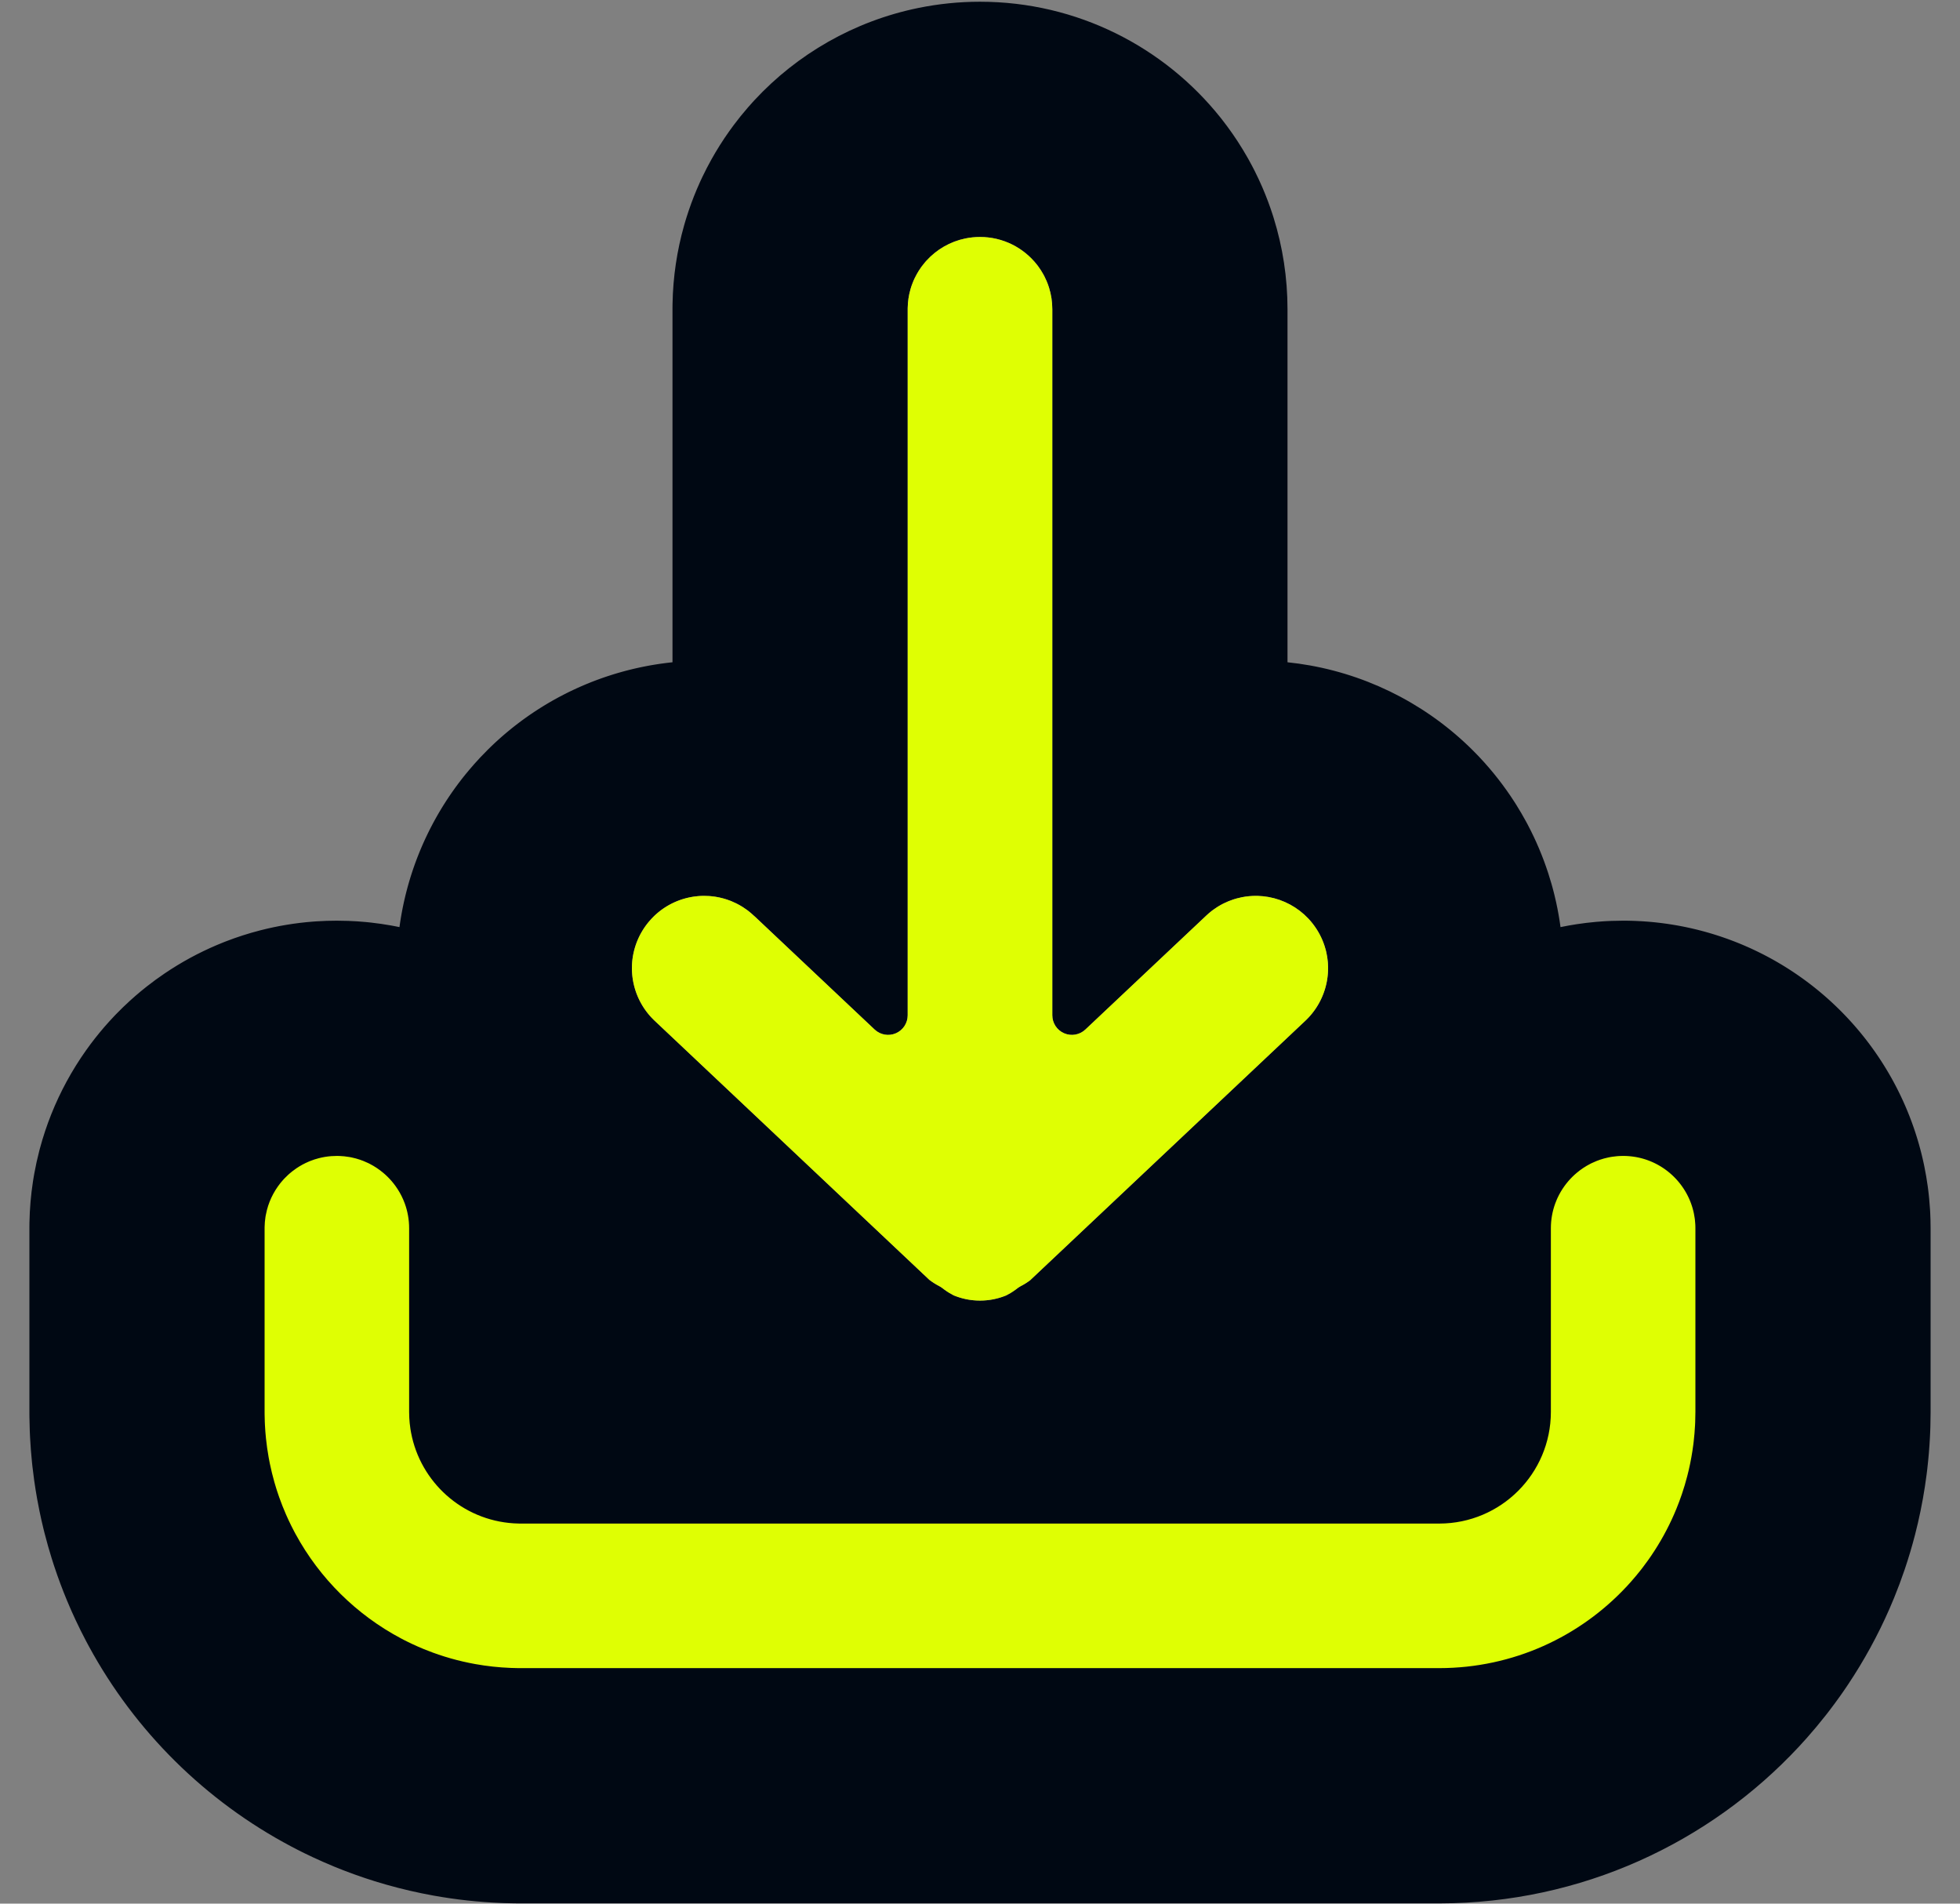 <svg width="1000" height="971" viewBox="0 0 1000 971" fill="none" xmlns="http://www.w3.org/2000/svg">
<rect x="0" y="0" width="1000" height="971" fill="#808080" stroke="none"/>
<g clip-path="url(#clip0_347_231)">
<path d="M326.531 340.434C326.577 340.424 326.704 340.397 326.716 340.395C326.826 340.371 327.025 340.328 327.254 340.28C327.633 340.201 327.97 340.131 328.258 340.073H328.261C329.215 339.881 330.005 339.732 330.351 339.667C330.389 339.66 330.418 339.655 330.456 339.647C330.469 339.645 330.582 339.624 330.692 339.604C330.829 339.578 331.06 339.535 331.344 339.483C331.637 339.43 331.881 339.386 332.05 339.356C332.353 339.303 332.659 339.251 332.97 339.198C333.259 339.149 333.495 339.11 333.63 339.088C333.748 339.069 333.865 339.049 333.887 339.046C333.93 339.039 333.954 339.035 333.982 339.03C333.989 339.029 333.996 339.028 334.013 339.025C334.039 339.021 334.024 339.024 334.068 339.017C334.093 339.013 334.144 339.005 334.201 338.995C334.313 338.977 334.549 338.938 334.842 338.892C335.164 338.84 335.491 338.79 335.825 338.739L335.829 338.738C336.045 338.706 336.334 338.663 336.675 338.613C336.982 338.569 337.227 338.535 337.289 338.526C337.3 338.525 337.311 338.523 337.319 338.521C337.456 338.502 338.493 338.354 339.685 338.204C339.788 338.191 340.004 338.164 340.274 338.131C340.491 338.105 340.766 338.074 341.084 338.037C341.14 338.03 341.48 337.99 341.897 337.942C342.32 337.894 342.722 337.851 343.106 337.812V157.731H463.106V337.806V517.88C463.106 521.871 460.733 525.48 457.068 527.062C453.404 528.643 449.15 527.893 446.246 525.155L385.227 467.617C385.012 467.445 384.803 467.263 384.601 467.071C383.717 466.231 382.794 465.438 381.839 464.695C381.594 464.505 381.354 464.322 381.117 464.147C380.389 463.61 379.642 463.101 378.876 462.619C377.857 461.978 376.808 461.389 375.734 460.853C374.929 460.45 374.109 460.077 373.276 459.735C373.002 459.623 372.723 459.512 372.439 459.403C371.317 458.974 370.175 458.6 369.018 458.283C368.437 458.124 367.854 457.98 367.268 457.85C366.683 457.72 366.091 457.603 365.494 457.501C365.204 457.451 364.906 457.405 364.601 457.36C364.004 457.273 363.404 457.2 362.801 457.143C362.49 457.113 362.188 457.087 361.895 457.066C360.988 457.002 360.076 456.971 359.16 456.975C358.856 456.976 358.551 456.981 358.244 456.989C357.921 456.998 357.586 457.013 357.235 457.032C356.969 457.047 356.709 457.064 356.457 457.083L356.455 457.084C356.445 457.085 356.412 457.088 356.382 457.091C356.349 457.094 356.302 457.097 356.249 457.102C355.942 457.127 355.72 457.147 355.521 457.167C355.398 457.18 355.362 457.185 355.025 457.225C354.681 457.265 354.779 457.251 354.671 457.265C354.528 457.283 354.379 457.303 354.114 457.341C353.858 457.377 353.851 457.377 353.763 457.391C353.657 457.407 353.592 457.418 353.329 457.461C353.056 457.506 352.984 457.517 352.874 457.536C352.775 457.554 352.75 457.559 352.475 457.61C352.253 457.652 352.112 457.679 351.982 457.705C351.891 457.723 351.879 457.727 351.619 457.782C351.358 457.838 351.244 457.862 351.12 457.89C351.025 457.911 350.967 457.926 350.73 457.982C350.48 458.042 350.369 458.068 350.25 458.098C350.137 458.126 350.016 458.158 349.817 458.211C349.653 458.255 349.53 458.288 349.419 458.318C349.291 458.354 349.149 458.395 348.949 458.453C348.791 458.499 348.661 458.537 348.545 458.572C348.438 458.605 348.32 458.642 348.149 458.696C347.942 458.762 347.802 458.807 347.676 458.849C347.585 458.879 347.496 458.909 347.314 458.972C347.14 459.032 346.995 459.081 346.864 459.128C346.724 459.178 346.577 459.232 346.421 459.29C346.251 459.353 346.137 459.396 346.033 459.436C345.93 459.475 345.824 459.518 345.63 459.595C345.448 459.667 345.317 459.72 345.199 459.769C345.075 459.82 344.941 459.876 344.793 459.939C344.65 460 344.516 460.059 344.388 460.115C344.25 460.176 344.116 460.236 343.986 460.295C343.86 460.352 343.728 460.414 343.587 460.48C343.446 460.547 343.309 460.612 343.176 460.677L342.785 460.869C342.642 460.941 342.514 461.006 342.395 461.067C342.277 461.128 342.149 461.195 341.998 461.275L341.588 461.495C341.505 461.541 341.428 461.585 341.254 461.683C341.066 461.788 340.931 461.863 340.81 461.934C340.722 461.984 340.627 462.04 340.487 462.123C340.321 462.222 340.178 462.308 340.048 462.388C339.962 462.44 339.874 462.495 339.71 462.598C339.51 462.723 339.42 462.78 339.325 462.841C339.214 462.912 339.092 462.992 338.938 463.095C338.801 463.185 338.682 463.265 338.572 463.34C338.483 463.4 338.389 463.466 338.232 463.575C338.056 463.698 337.938 463.78 337.831 463.856C337.75 463.915 337.674 463.971 337.506 464.095C337.313 464.236 337.227 464.299 337.136 464.367C337.042 464.438 336.963 464.5 336.758 464.659C336.564 464.809 336.514 464.846 336.438 464.907C336.359 464.969 336.314 465.007 336.115 465.168C335.884 465.356 335.816 465.409 335.722 465.487C335.722 465.487 335.721 465.489 335.718 465.491L335.649 465.55C335.637 465.561 335.623 465.571 335.607 465.585C335.593 465.598 335.576 465.614 335.558 465.629C335.522 465.66 335.476 465.698 335.428 465.739C335.193 465.94 335.146 465.979 335.057 466.057C334.977 466.126 334.975 466.129 334.743 466.337C334.467 466.584 334.47 466.58 334.378 466.664C334.294 466.741 334.262 466.774 334.037 466.986C333.82 467.192 333.812 467.196 333.738 467.268C333.651 467.352 333.609 467.396 333.384 467.62C333.052 467.95 332.75 468.258 332.472 468.555C332.467 468.56 332.461 468.566 332.456 468.571C332.009 469.046 331.565 469.546 331.122 470.071C330.939 470.288 330.796 470.458 330.669 470.614C330.604 470.695 330.624 470.672 330.429 470.918C330.228 471.17 330.196 471.208 330.123 471.303C330.04 471.411 329.962 471.514 329.794 471.738C329.757 471.788 329.722 471.834 329.694 471.87C329.681 471.888 329.667 471.906 329.656 471.921C329.644 471.937 329.634 471.95 329.625 471.962C329.592 472.006 329.581 472.021 329.58 472.022C329.515 472.111 329.515 472.114 329.327 472.375L329.326 472.374C329.172 472.589 329.111 472.675 329.042 472.773C329.04 472.776 329.031 472.789 329.006 472.827C328.998 472.838 328.991 472.849 328.981 472.863C328.973 472.876 328.961 472.892 328.95 472.908C328.928 472.941 328.9 472.981 328.87 473.025L328.537 473.516C328.537 473.516 328.534 473.521 328.526 473.532C328.518 473.545 328.507 473.563 328.49 473.589C328.482 473.602 328.473 473.616 328.463 473.632C328.453 473.647 328.441 473.665 328.429 473.684L328.343 473.818L328.064 474.251L327.841 474.613C327.734 474.787 327.666 474.9 327.604 475.005C327.549 475.096 327.496 475.187 327.392 475.367C327.272 475.573 327.209 475.681 327.148 475.789C327.096 475.882 327.043 475.981 326.947 476.154L326.946 476.153L326.732 476.549C326.672 476.662 326.607 476.786 326.528 476.938C326.443 477.102 326.375 477.235 326.314 477.355C326.263 477.458 326.207 477.573 326.132 477.728C326.049 477.897 325.986 478.028 325.931 478.146L325.745 478.545C325.676 478.697 325.617 478.828 325.564 478.948L325.394 479.34C325.314 479.524 325.255 479.664 325.202 479.791C325.166 479.879 325.129 479.97 325.061 480.141C324.989 480.319 324.928 480.472 324.874 480.612C324.833 480.719 324.789 480.837 324.736 480.978L324.564 481.447C324.514 481.586 324.471 481.706 324.433 481.816C324.389 481.942 324.343 482.08 324.289 482.24L324.133 482.721L324.032 483.044C323.977 483.222 323.927 483.392 323.879 483.556C323.842 483.682 323.804 483.813 323.767 483.947C323.724 484.098 323.688 484.231 323.655 484.354C323.617 484.496 323.577 484.653 323.522 484.871C323.468 485.084 323.456 485.131 323.436 485.215C323.407 485.335 323.377 485.464 323.328 485.677L323.229 486.116C323.206 486.222 323.185 486.33 323.143 486.536C323.105 486.72 323.079 486.846 323.058 486.96C323.033 487.091 323.007 487.236 322.971 487.44L322.899 487.845C322.883 487.946 322.873 488.019 322.835 488.263C322.8 488.488 322.779 488.627 322.761 488.756C322.749 488.839 322.747 488.862 322.717 489.095C322.682 489.363 322.665 489.49 322.649 489.622C322.638 489.718 322.64 489.716 322.61 490C322.582 490.273 322.568 490.393 322.557 490.521C322.547 490.633 322.556 490.556 322.527 490.91C322.502 491.222 322.497 491.265 322.489 491.38C322.482 491.491 322.478 491.581 322.464 491.838L322.439 492.302C322.44 492.278 322.441 492.267 322.439 492.304C322.439 492.315 322.438 492.348 322.438 492.374C322.437 492.404 322.435 492.444 322.434 492.489C322.414 493.029 322.406 493.551 322.409 494.059C322.411 494.36 322.416 494.661 322.426 494.963L322.467 495.89L322.505 496.459C322.52 496.657 322.537 496.864 322.557 497.082C322.583 497.378 322.596 497.535 322.612 497.688C322.624 497.795 322.618 497.728 322.657 498.062C322.692 498.365 322.7 498.441 322.716 498.562L322.722 498.602C322.724 498.618 322.731 498.672 322.736 498.708C322.743 498.752 322.751 498.808 322.76 498.87C322.797 499.137 322.821 499.31 322.846 499.468C322.86 499.561 322.852 499.505 322.9 499.798C322.949 500.092 322.969 500.214 322.993 500.351C323.01 500.445 323 500.385 323.057 500.682C323.101 500.916 323.134 501.088 323.166 501.243L323.178 501.3C323.181 501.312 323.184 501.325 323.188 501.342C323.191 501.357 323.195 501.375 323.199 501.395C323.208 501.433 323.218 501.481 323.23 501.534C323.29 501.815 323.32 501.957 323.353 502.1C323.376 502.203 323.362 502.132 323.439 502.455C323.499 502.701 323.53 502.832 323.563 502.96C323.588 503.058 323.616 503.162 323.662 503.335C323.71 503.513 323.75 503.663 323.788 503.799C323.814 503.889 323.833 503.951 323.897 504.172L324.042 504.661C324.075 504.767 324.102 504.851 324.18 505.093C324.243 505.289 324.279 505.403 324.315 505.511C324.348 505.608 324.384 505.714 324.441 505.879C324.516 506.095 324.566 506.238 324.613 506.368C324.642 506.447 324.668 506.516 324.732 506.688C324.805 506.884 324.864 507.04 324.919 507.181C324.958 507.281 325 507.386 325.073 507.568L325.259 508.021L325.408 508.376C325.466 508.511 325.53 508.657 325.603 508.819C325.657 508.941 325.717 509.073 325.787 509.226C325.851 509.364 325.912 509.494 325.97 509.616C326.042 509.768 326.098 509.886 326.149 509.992C326.228 510.152 326.306 510.308 326.383 510.461C326.43 510.553 326.481 510.654 326.54 510.769L326.794 511.249C326.861 511.373 326.914 511.474 326.964 511.564L327.219 512.021C327.272 512.113 327.33 512.216 327.4 512.337C327.491 512.493 327.579 512.641 327.664 512.783C327.747 512.922 327.807 513.021 327.861 513.109C327.924 513.211 327.993 513.321 328.1 513.49C328.204 513.656 328.272 513.763 328.335 513.86L328.647 514.331C328.796 514.554 328.767 514.513 328.815 514.584C328.892 514.696 328.975 514.816 329.112 515.011C329.242 515.195 329.289 515.263 329.348 515.345C329.427 515.455 329.511 515.569 329.662 515.772C329.813 515.976 329.811 515.974 329.862 516.043C329.955 516.165 330.058 516.298 330.209 516.492L330.419 516.763C330.486 516.847 330.54 516.913 330.698 517.106C330.874 517.322 330.933 517.396 331.011 517.488C331.013 517.49 331.023 517.503 331.051 517.535C331.059 517.545 331.067 517.555 331.078 517.567C331.088 517.579 331.101 517.593 331.113 517.607C331.138 517.637 331.17 517.674 331.204 517.714C331.379 517.919 331.483 518.042 331.583 518.156C331.65 518.232 331.642 518.221 331.844 518.445C332.04 518.664 332.098 518.731 332.182 518.821L332.197 518.838C332.208 518.85 332.222 518.866 332.244 518.889C332.255 518.9 332.267 518.912 332.28 518.926C332.293 518.939 332.309 518.955 332.324 518.972C332.355 519.004 332.394 519.046 332.436 519.09C332.845 519.525 333.255 519.942 333.667 520.342L334.102 520.757L473.733 652.425L474.158 652.831C475.737 654.031 477.455 655.118 479.246 656.047C479.795 656.331 480.316 656.666 480.803 657.047C481.042 657.234 481.285 657.42 481.532 657.604C482.018 657.966 482.513 658.316 483.015 658.652C483.394 658.907 483.769 659.15 484.143 659.381C484.901 659.849 485.67 660.282 486.447 660.679C486.48 660.695 486.513 660.711 486.547 660.729L487.155 660.976C487.401 661.072 487.66 661.17 487.936 661.271C488.035 661.307 488.043 661.309 488.34 661.413C488.65 661.522 488.63 661.516 488.73 661.55C488.837 661.586 488.91 661.609 489.179 661.696C489.41 661.771 489.465 661.789 489.555 661.817C489.653 661.848 489.751 661.877 489.948 661.936C490.138 661.992 490.27 662.031 490.39 662.065C490.472 662.089 490.516 662.1 490.736 662.16C490.966 662.223 491.099 662.259 491.224 662.291C491.316 662.315 491.371 662.328 491.613 662.388C491.815 662.437 491.911 662.461 492.009 662.483C492.134 662.513 492.274 662.544 492.47 662.587C492.661 662.629 492.753 662.649 492.847 662.668C492.978 662.695 493.119 662.724 493.274 662.754C493.427 662.784 493.578 662.812 493.727 662.839C493.836 662.859 493.954 662.879 494.082 662.901L494.529 662.975C494.728 663.006 494.858 663.026 494.977 663.043C495.068 663.056 495.145 663.066 495.357 663.095C495.565 663.122 495.673 663.137 495.779 663.149C495.906 663.165 496.044 663.18 496.271 663.204C496.543 663.233 496.52 663.232 496.606 663.24C496.732 663.252 496.867 663.264 497.093 663.282C497.294 663.299 497.386 663.307 497.482 663.313C497.593 663.321 497.692 663.327 497.936 663.342C498.28 663.362 498.201 663.359 498.307 663.364C498.417 663.37 498.507 663.372 498.768 663.381C499.023 663.39 499.081 663.393 499.18 663.396C499.418 663.401 499.666 663.404 499.927 663.404C499.963 663.404 499.994 663.404 500.02 663.404C500.281 663.404 500.549 663.402 500.823 663.396C500.921 663.393 500.979 663.39 501.235 663.381C501.494 663.372 501.585 663.37 501.695 663.364C501.801 663.359 501.722 663.362 502.066 663.342C502.31 663.327 502.409 663.321 502.52 663.313C502.615 663.307 502.708 663.299 502.909 663.282C503.134 663.264 503.27 663.252 503.396 663.24C503.482 663.232 503.459 663.233 503.731 663.204C503.958 663.18 504.095 663.165 504.223 663.149C504.328 663.137 504.436 663.122 504.645 663.095C504.857 663.066 504.935 663.056 505.026 663.043C505.145 663.026 505.274 663.006 505.473 662.975C505.641 662.948 505.786 662.924 505.92 662.901C506.048 662.88 506.165 662.859 506.275 662.839C506.424 662.812 506.575 662.784 506.728 662.754C506.883 662.724 507.025 662.695 507.156 662.668C507.249 662.649 507.341 662.629 507.532 662.587C507.728 662.544 507.868 662.513 507.993 662.483C508.091 662.461 508.187 662.436 508.389 662.387C508.596 662.336 508.683 662.315 508.777 662.291C508.933 662.251 509.1 662.206 509.285 662.155C509.444 662.112 509.523 662.091 509.602 662.068C509.725 662.033 509.861 661.993 510.065 661.932C510.323 661.855 510.355 661.847 510.446 661.818C510.544 661.788 510.599 661.768 510.855 661.686C511.086 661.61 511.164 661.586 511.262 661.553C511.372 661.516 511.471 661.48 511.711 661.396C511.985 661.299 511.977 661.303 512.066 661.271C512.349 661.167 512.607 661.07 512.848 660.976L513.439 660.734C514.126 660.388 514.807 660.014 515.48 659.611C515.737 659.457 515.989 659.302 516.236 659.145C516.486 658.986 516.737 658.822 516.988 658.652C517.35 658.409 517.733 658.138 518.158 657.828L518.315 657.715C518.35 657.69 518.403 657.652 518.42 657.64C518.447 657.62 518.462 657.609 518.47 657.604C518.708 657.426 518.951 657.241 519.199 657.047L519.586 656.759C519.979 656.481 520.392 656.231 520.821 656.013C521.019 655.912 521.233 655.8 521.471 655.672C521.463 655.676 521.465 655.675 521.495 655.658C521.502 655.654 521.509 655.65 521.519 655.645C521.527 655.64 521.539 655.634 521.55 655.628C521.572 655.615 521.602 655.599 521.634 655.581C521.798 655.491 521.946 655.409 522.081 655.332L522.356 655.172C522.509 655.083 522.602 655.029 522.686 654.979L522.687 654.978C522.775 654.924 522.875 654.863 523.011 654.779C523.111 654.718 523.198 654.664 523.277 654.614L523.278 654.613C523.428 654.519 523.523 654.459 523.608 654.404L523.917 654.201L523.918 654.2C524.069 654.101 524.14 654.054 524.211 654.006L524.526 653.789L524.806 653.595C525.01 653.45 525.205 653.31 525.392 653.172L525.639 652.985L526.226 652.425L653.394 532.541L665.896 520.756L665.917 520.735C666.122 520.543 666.335 520.338 666.56 520.117C666.878 519.804 667.208 519.465 667.561 519.09C667.755 518.883 667.75 518.89 667.815 518.82C667.882 518.748 667.928 518.694 668.087 518.519C668.279 518.305 668.346 518.233 668.428 518.14C668.494 518.064 668.496 518.06 668.686 517.839C668.861 517.634 668.923 517.562 668.999 517.472C669.073 517.383 669.128 517.315 669.3 517.104C669.443 516.928 669.499 516.86 669.563 516.78C669.633 516.692 669.697 516.609 669.841 516.423L670.12 516.061C670.175 515.989 670.208 515.942 670.342 515.762C670.503 515.545 670.58 515.44 670.658 515.331C670.718 515.248 670.772 515.17 670.896 514.994C671.002 514.842 671.089 514.718 671.167 514.604C671.221 514.525 671.247 514.483 671.384 514.278C671.526 514.065 671.582 513.984 671.645 513.887C671.718 513.774 671.795 513.652 671.916 513.459C671.992 513.338 672.056 513.237 672.112 513.145C672.184 513.028 672.261 512.9 672.351 512.751C672.445 512.593 672.52 512.467 672.586 512.353C672.639 512.262 672.697 512.16 672.777 512.018C672.876 511.843 672.962 511.691 673.039 511.551L673.199 511.253C673.302 511.061 673.379 510.918 673.446 510.788C673.496 510.692 673.55 510.584 673.623 510.439C673.703 510.281 673.776 510.135 673.843 509.998C673.892 509.897 673.945 509.786 674.025 509.616C674.089 509.483 674.151 509.35 674.211 509.22C674.285 509.058 674.34 508.939 674.388 508.831C674.446 508.7 674.508 508.557 674.581 508.388C674.646 508.238 674.701 508.107 674.751 507.987C674.794 507.884 674.841 507.77 674.903 507.614L675.087 507.152C675.124 507.056 675.165 506.949 675.225 506.79C675.285 506.629 675.342 506.476 675.396 506.328C675.441 506.202 675.488 506.07 675.536 505.931C675.599 505.751 675.643 505.621 675.683 505.503C675.717 505.401 675.747 505.305 675.815 505.093C675.893 504.851 675.921 504.767 675.953 504.661C675.995 504.527 676.039 504.377 676.099 504.172C676.163 503.951 676.183 503.89 676.208 503.8C676.242 503.681 676.274 503.556 676.333 503.335C676.379 503.162 676.408 503.058 676.433 502.96C676.469 502.818 676.508 502.659 676.557 502.455C676.607 502.246 676.623 502.186 676.643 502.099C676.674 501.964 676.702 501.833 676.761 501.559C676.773 501.503 676.784 501.452 676.793 501.411C676.798 501.391 676.802 501.37 676.806 501.354C676.81 501.336 676.812 501.321 676.815 501.308C676.827 501.254 676.831 501.236 676.831 501.236C676.86 501.097 676.887 500.95 676.937 500.691C676.948 500.634 676.958 500.581 676.966 500.538C676.97 500.517 676.974 500.496 676.978 500.479C676.981 500.46 676.985 500.445 676.987 500.431C676.993 500.402 676.996 500.382 676.999 500.368C677.001 500.358 677.002 500.351 677.002 500.351C677.027 500.215 677.046 500.092 677.095 499.798C677.105 499.735 677.115 499.678 677.122 499.634C677.126 499.612 677.13 499.59 677.133 499.572C677.136 499.553 677.138 499.539 677.141 499.524C677.146 499.492 677.149 499.475 677.15 499.468C677.175 499.31 677.199 499.137 677.236 498.87C677.267 498.649 677.269 498.636 677.279 498.559C677.294 498.444 677.303 498.364 677.335 498.088C677.374 497.755 677.371 497.796 677.383 497.688C677.399 497.534 677.413 497.378 677.44 497.082C677.469 496.754 677.492 496.45 677.511 496.162C677.514 496.104 677.518 496.052 677.521 496.013C677.523 495.979 677.526 495.933 677.527 495.918C677.528 495.906 677.529 495.896 677.529 495.89L677.57 494.943C677.608 493.731 677.587 492.525 677.505 491.329C677.485 491.041 677.46 490.741 677.431 490.426C677.29 488.92 677.058 487.43 676.735 485.964C676.671 485.672 676.603 485.38 676.531 485.088L676.305 484.213C676.145 483.627 675.974 483.051 675.79 482.486C675.14 480.489 674.319 478.547 673.336 476.683C672.855 475.77 672.323 474.861 671.742 473.957C670.513 472.043 669.11 470.238 667.54 468.571C662.093 462.787 654.928 458.938 647.186 457.55C645.4 457.23 643.584 457.041 641.753 456.989C641.446 456.981 641.141 456.976 640.837 456.975C638.397 456.966 635.978 457.201 633.613 457.665C632.723 457.84 631.844 458.046 630.979 458.283C630.408 458.44 629.833 458.613 629.254 458.803C628.395 459.084 627.55 459.395 626.721 459.735C625.886 460.078 625.066 460.451 624.262 460.853C623.993 460.987 623.725 461.124 623.461 461.265C623.199 461.404 622.936 461.547 622.671 461.696C622.147 461.991 621.629 462.299 621.12 462.619C620.357 463.1 619.609 463.609 618.88 464.147L618.157 464.695C617.678 465.068 617.209 465.451 616.75 465.846C616.292 466.24 615.84 466.649 615.396 467.071C615.384 467.082 615.373 467.093 615.361 467.104L553.747 525.158C550.843 527.895 546.589 528.642 542.926 527.061C539.262 525.479 536.89 521.87 536.89 517.88V157.731C536.89 153.898 536.307 150.22 535.232 146.77C534.866 145.594 534.441 144.441 533.96 143.312C533.616 142.507 533.249 141.722 532.859 140.962C532.687 140.626 532.492 140.264 532.261 139.85C531.48 138.447 530.612 137.104 529.665 135.827C529.436 135.519 529.227 135.242 529.026 134.987C522.255 126.382 511.77 120.884 499.998 120.884C498.72 120.884 497.458 120.949 496.215 121.075C494.972 121.201 493.751 121.388 492.555 121.633C484.772 123.224 477.862 127.272 472.688 132.958C472.489 133.176 472.293 133.397 472.1 133.62C471.519 134.289 470.962 134.981 470.431 135.69C470.256 135.923 470.082 136.162 469.907 136.407C469.129 137.5 468.404 138.65 467.735 139.85C467.359 140.524 467.007 141.203 466.68 141.887L466.361 142.571C466.233 142.854 466.113 143.126 466.001 143.391C465.769 143.939 465.549 144.497 465.342 145.062C465.237 145.347 465.137 145.63 465.042 145.91C464.951 146.179 464.862 146.455 464.773 146.738L464.497 147.663C463.65 150.651 463.169 153.803 463.112 157.074L463.106 157.731H343.106C343.106 157.375 343.108 157.019 343.111 156.662L343.117 156.005L343.131 154.986C343.37 141.258 345.397 127.807 349.049 114.927L349.522 113.304L349.798 112.379L350.23 110.965C350.526 110.014 350.917 108.795 351.389 107.401C351.839 106.073 352.273 104.853 352.674 103.759C353.543 101.389 354.484 98.998 355.502 96.595C356.111 95.156 356.653 93.941 357.041 93.083C357.209 92.711 357.38 92.34 357.552 91.97L357.87 91.285C358.064 90.868 358.26 90.452 358.459 90.037C359.897 87.035 361.388 84.171 362.906 81.446L362.907 81.445C365.67 76.486 368.748 71.59 372.155 66.805L372.156 66.803C372.893 65.768 373.634 64.754 374.377 63.762C376.608 60.783 378.964 57.856 381.447 54.993L381.448 54.992C382.214 54.11 383.045 53.171 383.938 52.19L384.966 51.071C406.683 27.668 435.653 10.782 468.524 4.063C473.655 3.015 478.855 2.221 484.103 1.688L484.103 1.688C489.324 1.158 494.629 0.884 499.998 0.884C549.66 0.884 594.045 24.085 622.658 59.933L623.332 60.781C624.487 62.249 625.432 63.511 626.045 64.337L626.046 64.338C629.848 69.463 633.326 74.807 636.466 80.337L637.089 81.445C637.575 82.318 638.202 83.46 638.907 84.799L639.636 86.2L640.275 87.462C641.54 89.984 642.716 92.501 643.809 95.005L644.349 96.256L644.35 96.257C646.133 100.44 647.756 104.751 649.198 109.183L649.806 111.089C654.435 125.954 656.89 141.657 656.89 157.73V337.812C660.737 338.211 664.562 338.752 668.355 339.432H668.357C700.768 345.241 730.747 361.157 753.806 385.151L754.898 386.3L754.9 386.303C761.632 393.451 767.577 401.111 772.725 409.13L773.592 410.497C775.322 413.254 777.021 416.145 778.661 419.173L779.477 420.698L779.48 420.704C783.638 428.59 787.131 436.84 789.905 445.369C790.509 447.224 791.071 449.068 791.592 450.898L792.1 452.724L792.474 454.134L792.7 455.009L793.055 456.414C793.361 457.658 793.656 458.92 793.937 460.197C794.862 464.405 795.61 468.646 796.185 472.908C796.335 472.877 796.485 472.844 796.636 472.813C797.765 472.582 799.063 472.329 800.498 472.072L800.5 472.071C801.875 471.826 803.174 471.613 804.383 471.428C807.646 470.929 810.925 470.533 814.213 470.241C815.308 470.144 816.653 470.035 818.178 469.938L819.311 469.87C820.402 469.809 821.366 469.767 822.158 469.737C824.073 469.664 826.037 469.624 828.044 469.623C828.286 469.623 828.529 469.624 828.772 469.625L829.316 469.628L830.338 469.638C831.352 469.652 832.188 469.674 832.519 469.684H832.521C833.323 469.706 833.994 469.732 834.409 469.748H834.411C835.39 469.787 836.472 469.839 837.64 469.909C837.697 469.913 838.01 469.932 838.371 469.955H838.375C839.05 469.999 839.677 470.045 840.245 470.089L841.757 470.213L842.011 470.234C842.061 470.239 842.103 470.242 842.133 470.245L842.135 470.246C842.766 470.302 843.344 470.358 843.834 470.407L845.013 470.53L845.014 470.531C845.776 470.613 846.432 470.689 846.936 470.75C847.561 470.825 848.241 470.911 848.968 471.008H848.97C849.399 471.065 850.072 471.157 850.883 471.275C851.499 471.365 852.103 471.458 852.692 471.551C853.637 471.7 854.429 471.834 854.974 471.929C854.974 471.929 855.184 471.966 855.374 471.999C855.591 472.037 855.996 472.108 856.494 472.199C857.206 472.33 857.943 472.47 858.706 472.621L860.48 472.984L862.602 473.445C863.264 473.594 863.814 473.723 864.143 473.801C864.516 473.889 864.891 473.978 865.267 474.069L866.397 474.35L868.005 474.762C868.992 475.021 869.811 475.248 870.103 475.329C870.483 475.435 871.076 475.6 871.778 475.804C872.578 476.035 873.259 476.24 873.735 476.385L875.535 476.942L875.538 476.943C876.322 477.192 876.99 477.411 877.494 477.578C877.827 477.688 878.42 477.886 879.141 478.134H879.143L880.995 478.784L882.874 479.47L882.877 479.471C883.551 479.722 884.165 479.956 884.716 480.169L886.307 480.795L886.309 480.796C886.607 480.915 886.936 481.047 887.292 481.192L888.443 481.666L889.806 482.241L889.808 482.242C890.705 482.626 891.445 482.954 891.833 483.126C891.875 483.145 891.917 483.163 891.959 483.182L892.32 483.343L893.379 483.821C894.015 484.113 894.53 484.355 894.825 484.494C895.07 484.609 895.333 484.734 895.36 484.747L896.797 485.438L896.799 485.438C897.566 485.812 898.236 486.147 898.766 486.414L898.958 486.511C899.156 486.611 899.592 486.831 900.14 487.114C900.468 487.284 900.796 487.455 901.122 487.628L901.58 487.87L902.098 488.146C902.11 488.152 902.123 488.158 902.143 488.169C902.16 488.178 902.186 488.192 902.213 488.207C902.264 488.234 902.359 488.286 902.469 488.345L903.621 488.97L903.625 488.973C904.218 489.298 904.691 489.564 904.953 489.712C905.068 489.776 905.17 489.834 905.21 489.856C905.27 489.89 905.286 489.899 905.32 489.919C905.359 489.941 905.377 489.952 905.432 489.982C905.468 490.003 905.564 490.057 905.671 490.118C905.788 490.185 905.97 490.288 906.189 490.413C906.42 490.546 906.647 490.676 906.87 490.806L906.872 490.807L908.621 491.84L909.065 492.105C909.29 492.241 909.664 492.467 910.116 492.744L910.118 492.745C910.745 493.13 911.321 493.489 911.839 493.816L913.294 494.746L913.297 494.747C913.89 495.131 914.365 495.445 914.615 495.611C914.737 495.692 914.842 495.761 914.894 495.796C915.004 495.87 914.941 495.827 915.019 495.879L916.427 496.827L916.428 496.828L918.051 497.95L919.604 499.05L919.605 499.051C920.204 499.482 920.69 499.837 920.921 500.007L922.565 501.23L922.567 501.231C923.339 501.813 923.972 502.304 924.282 502.545C924.297 502.556 924.312 502.568 924.326 502.579L924.598 502.79L925.431 503.443C926.23 504.076 926.9 504.622 927.074 504.764C927.099 504.784 927.163 504.835 927.205 504.869C927.252 504.907 927.339 504.978 927.44 505.061C927.686 505.262 928.015 505.531 928.408 505.858L928.409 505.859C929.001 506.351 929.466 506.747 929.698 506.945C929.792 507.026 929.885 507.105 929.902 507.12C929.937 507.15 929.951 507.161 929.966 507.174C929.949 507.16 929.843 507.069 930 507.203L931.266 508.294C931.737 508.706 932.117 509.043 932.326 509.229C932.488 509.374 932.681 509.546 932.69 509.555L934.048 510.783L934.05 510.784C934.662 511.344 935.168 511.819 935.532 512.161C935.643 512.265 936.142 512.732 936.737 513.304L936.738 513.305L938.137 514.665L938.192 514.72C938.215 514.742 938.295 514.821 938.381 514.905L939.479 515.998L939.479 516C939.772 516.295 940.045 516.572 940.298 516.832C940.517 517.057 940.694 517.24 940.734 517.282C940.751 517.299 940.775 517.324 940.8 517.35C940.845 517.397 940.931 517.485 941.03 517.588L942.06 518.663L942.062 518.666L943.224 519.907L944.621 521.437L944.622 521.438C944.783 521.616 944.98 521.835 945.205 522.088C945.405 522.313 945.565 522.493 945.604 522.537C945.607 522.541 945.609 522.545 945.612 522.548L945.706 522.654C945.748 522.701 945.835 522.799 945.935 522.912L947.028 524.168L947.03 524.17C947.454 524.662 947.798 525.07 948.008 525.318C948.193 525.539 948.372 525.753 948.414 525.803L948.729 526.178L949.365 526.947L949.368 526.951L949.359 526.957L949.356 526.954C949.303 526.89 949.253 526.83 949.208 526.776C949.22 526.79 949.232 526.805 949.244 526.819C949.28 526.862 949.319 526.908 949.359 526.957L949.357 526.959L949.354 526.955L949.354 526.956C949.493 527.124 949.633 527.291 949.772 527.46C949.677 527.344 949.532 527.168 949.364 526.967C949.362 526.964 949.36 526.962 949.357 526.959L949.359 526.957L949.362 526.961C949.369 526.969 949.377 526.979 949.384 526.987C949.375 526.977 949.368 526.967 949.359 526.957L949.368 526.951C949.86 527.551 950.259 528.045 950.493 528.338C950.59 528.459 950.685 528.579 950.764 528.678C950.741 528.649 950.697 528.594 950.639 528.521C950.625 528.504 950.609 528.484 950.591 528.462L950.704 528.604L950.764 528.678C950.773 528.689 950.781 528.7 950.79 528.711C950.802 528.726 950.814 528.742 950.825 528.756C950.866 528.807 950.906 528.857 950.944 528.905L950.945 528.906C951.153 529.166 951.359 529.427 951.564 529.688C951.556 529.678 951.547 529.666 951.538 529.654C951.48 529.58 951.405 529.486 951.318 529.376C951.353 529.42 951.386 529.461 951.417 529.5C951.505 529.612 951.579 529.706 951.632 529.773C951.658 529.807 951.685 529.841 951.712 529.875C952.234 530.543 952.644 531.08 952.827 531.32C952.873 531.381 952.917 531.439 952.951 531.484C952.964 531.502 952.978 531.521 952.993 531.54C953.064 531.632 953.17 531.772 953.299 531.941C953.588 532.322 953.838 532.657 954.043 532.933L954.047 532.938C954.547 533.611 954.941 534.154 955.104 534.38C955.187 534.494 955.262 534.598 955.284 534.629C955.297 534.647 955.305 534.659 955.312 534.668C955.215 534.535 955.133 534.421 955.119 534.402C955.132 534.419 955.623 535.091 956.205 535.914L956.206 535.916C956.492 536.321 956.753 536.693 956.986 537.03C957.116 537.218 957.23 537.385 957.303 537.49C957.308 537.498 957.312 537.505 957.324 537.522C957.349 537.559 957.328 537.527 957.35 537.559C957.364 537.579 957.374 537.594 957.38 537.603C957.376 537.596 957.371 537.59 957.366 537.583C957.383 537.608 957.412 537.65 957.445 537.697C957.516 537.8 957.663 538.014 957.845 538.279C958.043 538.57 958.242 538.864 958.443 539.164C958.471 539.205 958.498 539.247 958.525 539.288C958.674 539.51 958.812 539.718 958.938 539.91C959.013 540.024 959.089 540.136 959.163 540.25C959.224 540.344 959.283 540.432 959.337 540.516C959.307 540.47 959.279 540.427 959.252 540.386C959.234 540.359 959.217 540.332 959.2 540.307L959.337 540.516L959.391 540.598C959.445 540.68 959.505 540.772 959.564 540.862L960.472 542.268C960.626 542.51 960.883 542.916 961.196 543.42C961.223 543.463 961.249 543.505 961.273 543.545L962.401 545.38L962.404 545.385C962.772 545.993 963.098 546.545 963.315 546.915C963.267 546.834 963.224 546.761 963.188 546.701C963.187 546.698 963.184 546.695 963.183 546.692C963.187 546.7 963.209 546.736 963.235 546.781C963.28 546.856 963.357 546.986 963.454 547.15C963.483 547.199 963.508 547.242 963.528 547.276C963.534 547.286 963.539 547.295 963.545 547.305L964.295 548.596L964.296 548.599C964.683 549.275 964.985 549.817 965.101 550.024C965.155 550.121 965.21 550.221 965.217 550.234C965.233 550.263 965.236 550.269 965.236 550.269L965.249 550.292C965.261 550.313 965.286 550.358 965.314 550.409C965.429 550.615 965.771 551.229 966.193 552.011L966.195 552.014C966.375 552.347 966.574 552.719 966.79 553.129C966.977 553.483 967.125 553.769 967.156 553.828C967.181 553.875 967.207 553.923 967.232 553.972C967.423 554.335 967.579 554.638 967.687 554.847L967.896 555.256L967.898 555.26C968.113 555.681 968.337 556.127 968.571 556.6C968.621 556.7 968.668 556.797 968.711 556.885C968.726 556.915 968.744 556.952 968.764 556.991C968.817 557.099 968.899 557.265 968.999 557.467C969.225 557.924 969.436 558.361 969.636 558.777L969.638 558.78C969.955 559.443 970.202 559.974 970.328 560.246C970.358 560.31 970.386 560.371 970.408 560.419C970.453 560.514 970.505 560.625 970.561 560.747L971.185 562.111C971.528 562.872 971.8 563.497 971.955 563.854C972.029 564.024 972.104 564.198 972.159 564.326C972.151 564.308 972.144 564.291 972.137 564.275C972.328 564.715 972.511 565.139 972.683 565.547C972.695 565.578 972.708 565.609 972.721 565.639C972.718 565.631 972.714 565.624 972.711 565.616C973.038 566.393 973.29 567.012 973.419 567.331C973.455 567.421 973.492 567.511 973.513 567.562C973.507 567.547 973.5 567.531 973.493 567.515C973.516 567.572 973.538 567.628 973.56 567.684L974.186 569.242L974.188 569.247C974.391 569.763 974.614 570.342 974.853 570.981C974.906 571.123 974.954 571.251 974.994 571.359C975.091 571.616 975.18 571.849 975.256 572.054L975.522 572.777L975.523 572.779C975.82 573.594 976.047 574.242 976.136 574.496C976.149 574.533 976.16 574.568 976.17 574.596C976.209 574.707 976.261 574.853 976.32 575.021L976.807 576.443L976.809 576.447C976.923 576.786 977.035 577.123 977.146 577.462C977.249 577.776 977.331 578.032 977.376 578.171C977.414 578.29 977.455 578.418 977.459 578.43C977.467 578.453 977.472 578.47 977.477 578.485C977.515 578.605 977.56 578.739 977.606 578.885C977.805 579.505 977.959 580.004 977.983 580.082L977.984 580.085C978.238 580.904 978.437 581.574 978.548 581.951C978.568 582.019 978.587 582.088 978.606 582.153L978.607 582.157C978.612 582.173 978.617 582.191 978.623 582.211C978.626 582.22 978.629 582.229 978.632 582.238L978.738 582.602C978.85 582.981 978.961 583.362 979.068 583.743C979.342 584.709 979.579 585.598 979.701 586.057C979.812 586.468 979.924 586.89 980.035 587.321C980.077 587.485 980.117 587.647 980.157 587.806C980.215 588.032 980.269 588.25 980.319 588.453C980.329 588.492 980.34 588.531 980.35 588.57C980.401 588.78 980.447 588.965 980.48 589.104C980.473 589.073 980.465 589.039 980.456 589.003C980.433 588.909 980.396 588.759 980.35 588.57C980.452 588.983 980.536 589.327 980.59 589.551C980.574 589.485 980.557 589.419 980.541 589.354C980.561 589.433 980.584 589.528 980.61 589.638C980.623 589.69 980.634 589.732 980.642 589.764C980.641 589.761 980.64 589.758 980.64 589.756C980.639 589.754 980.638 589.751 980.638 589.749C980.668 589.872 980.702 590.009 980.737 590.157C980.817 590.488 980.881 590.764 980.925 590.953L981.011 591.322V591.325C981.173 592.033 981.301 592.613 981.381 592.983C981.409 593.112 981.437 593.245 981.461 593.356C981.465 593.377 981.472 593.409 981.48 593.449C981.495 593.517 981.507 593.571 981.514 593.602C981.51 593.584 981.505 593.557 981.497 593.521C981.526 593.656 981.567 593.845 981.615 594.071L981.838 595.139C982.524 598.504 983.065 601.743 983.494 604.823C983.516 604.978 983.548 605.202 983.582 605.449L983.754 606.755V606.758C983.871 607.681 983.955 608.427 984 608.833C984.021 609.025 984.04 609.192 984.049 609.274C984.071 609.473 984.055 609.331 984.071 609.48L984.277 611.497C984.443 613.218 984.59 615.038 984.706 616.947L984.773 618.104C984.791 618.44 984.804 618.72 984.813 618.909C984.821 619.094 984.829 619.243 984.831 619.3C984.832 619.316 984.833 619.331 984.833 619.34C984.833 619.347 984.833 619.358 984.833 619.358C984.833 619.355 984.833 619.346 984.832 619.336C984.83 619.298 984.826 619.203 984.82 619.079C984.848 619.661 984.901 620.815 984.939 622.208V622.21C984.975 623.553 984.998 624.991 984.998 626.513V720.4C984.995 722.806 984.958 725.204 984.887 727.595L984.805 729.983C984.786 730.464 984.765 730.972 984.741 731.505L984.661 733.171C984.385 738.511 983.941 743.788 983.341 748.992C983.288 749.45 983.23 749.944 983.167 750.469L982.96 752.129C981.891 760.482 980.409 768.721 978.533 776.82C978.062 778.854 977.568 780.87 977.053 782.869C975.496 788.903 973.724 794.836 971.75 800.659C970.1 805.525 968.307 810.323 966.375 815.045L966.374 815.046C965.615 816.902 964.821 818.781 963.99 820.677C958.055 834.227 950.969 847.135 942.862 859.275L942.075 860.448C941.513 861.279 940.941 862.115 940.359 862.953C940.222 863.151 940.084 863.349 939.945 863.547L939.04 864.835C938.908 865.022 938.775 865.21 938.643 865.396C936.891 867.858 935.105 870.276 933.285 872.648L933.284 872.649C932.684 873.432 932.071 874.223 931.442 875.022L931.441 875.021C928.354 878.95 925.147 882.789 921.825 886.532C920.491 888.035 919.147 889.514 917.794 890.968C872.198 939.945 806.859 970.8 734.494 970.884H265.506C264.425 970.883 263.355 970.874 262.298 970.859C260.695 970.837 259.095 970.8 257.498 970.748L255.902 970.69C244.197 970.233 232.646 968.968 221.315 966.935C213.07 965.455 204.965 963.573 197.026 961.313C195.564 960.897 194.085 960.462 192.592 960.007L191.095 959.546C189.595 959.079 188.12 958.602 186.668 958.12L185.225 957.636C183.784 957.147 182.335 956.642 180.879 956.118L179.42 955.588C176.553 954.536 173.691 953.428 170.839 952.262C167.04 950.708 163.31 949.071 159.648 947.359C158.278 946.719 156.906 946.063 155.535 945.392L154.164 944.715C153.406 944.338 152.478 943.873 151.451 943.347C150.281 942.747 149.248 942.203 148.481 941.797C104.848 918.687 68.935 883.143 45.373 839.8C44.926 838.977 44.445 838.082 43.94 837.127C42.035 833.518 40.23 829.885 38.524 826.235C37.886 824.869 37.254 823.485 36.63 822.084L36.009 820.677C33.56 815.085 31.305 809.38 29.256 803.571C28.731 802.082 28.228 800.614 27.749 799.169L27.277 797.732C26.999 796.876 26.68 795.882 26.34 794.792C25.71 792.77 25.122 790.789 24.572 788.858C23.947 786.663 23.342 784.426 22.761 782.146L22.188 779.854C21.433 776.77 20.747 773.708 20.125 770.675C19.712 768.663 19.319 766.627 18.95 764.569C18.401 761.507 17.902 758.402 17.459 755.256C17.126 752.893 16.829 750.537 16.566 748.19L16.315 745.847C15.886 741.661 15.558 737.435 15.338 733.174C15.284 732.129 15.236 731.066 15.193 729.986C15.099 727.566 15.04 725.167 15.015 722.791C15.013 722.611 15.011 722.43 15.01 722.25L15.002 720.981C15 720.735 15 720.489 15 720.242V626.515C15 626.134 15.002 625.753 15.006 625.373L15.013 624.654C15.016 624.277 15.021 623.899 15.028 623.521C15.161 616.532 15.757 609.605 16.799 602.78C16.878 602.259 16.962 601.739 17.048 601.219L17.202 600.29L17.472 598.731C18.192 594.726 19.055 590.821 20.041 587.024L20.348 585.861C23.563 573.862 28.161 562.411 33.967 551.71L33.969 551.708C36.971 546.175 40.306 540.821 43.958 535.679L43.959 535.678C45.415 533.627 46.915 531.62 48.456 529.657C49.297 528.585 50.089 527.605 50.812 526.729C52.351 524.86 53.985 522.966 55.716 521.059L55.717 521.058C56.547 520.143 57.398 519.227 58.269 518.312L59.247 517.294C61.539 514.93 63.894 512.65 66.305 510.456L66.306 510.455C67.406 509.454 68.37 508.607 69.109 507.966C70.858 506.449 72.789 504.84 74.897 503.181L74.898 503.18C77.921 500.801 80.967 498.586 84.015 496.524L84.017 496.523C86.059 495.142 88.178 493.779 90.376 492.441L90.378 492.44C94.7 489.811 99.157 487.385 103.734 485.177C105.927 484.119 108.253 483.059 110.709 482.019H110.711C112.042 481.455 113.244 480.968 114.269 480.563L115.392 480.125C121.014 477.955 126.791 476.099 132.695 474.578L132.697 474.577C141.507 472.308 150.602 470.785 159.889 470.077L161.39 469.97C164.889 469.737 168.377 469.623 171.847 469.623C173.886 469.623 175.886 469.663 177.841 469.737C180.682 469.845 183.573 470.032 186.506 470.306L187.766 470.429L189.247 470.587C192.7 470.971 196.119 471.467 199.5 472.071C200.021 472.164 200.541 472.261 201.061 472.361L201.964 472.535L203.512 472.844C203.612 472.864 203.712 472.886 203.812 472.907C203.848 472.643 203.882 472.387 203.917 472.139V472.136C204.014 471.44 204.099 470.877 204.146 470.57C204.183 470.322 204.227 470.034 204.229 470.025C204.231 470.008 204.235 469.985 204.239 469.957C204.271 469.75 204.372 469.084 204.512 468.241L204.723 467.007L204.794 466.603L204.81 466.511C204.819 466.456 204.867 466.189 204.917 465.912C204.972 465.607 205.066 465.089 205.187 464.458L205.188 464.453C205.308 463.824 205.409 463.317 205.459 463.067C205.485 462.937 205.509 462.825 205.521 462.767C205.527 462.736 205.533 462.705 205.536 462.688C205.54 462.668 205.543 462.655 205.545 462.645C205.546 462.641 205.547 462.634 205.549 462.624C205.55 462.616 205.573 462.507 205.594 462.405C205.637 462.193 205.758 461.598 205.918 460.854L206.197 459.589L206.297 459.149L206.337 458.974C206.386 458.76 206.568 457.957 206.798 457.007L206.8 457C206.84 456.836 206.886 456.644 206.939 456.429C206.991 456.222 207.034 456.048 207.064 455.925C207.092 455.814 207.117 455.716 207.128 455.672C207.134 455.649 207.161 455.544 207.163 455.534C207.312 454.942 207.503 454.195 207.734 453.331L207.736 453.325C207.888 452.759 208.044 452.185 208.209 451.598L208.687 449.928L208.688 449.924C208.876 449.281 209.094 448.55 209.342 447.745L209.451 447.389L209.552 447.065C209.703 446.579 209.858 446.094 210.016 445.609L210.172 445.129L210.437 444.326C210.585 443.882 210.795 443.254 211.049 442.521L211.05 442.518C211.321 441.735 211.561 441.068 211.604 440.946C211.717 440.632 211.831 440.319 211.946 440.006L212.119 439.536C212.191 439.34 212.264 439.144 212.337 438.948C212.341 438.938 212.345 438.929 212.353 438.908C212.359 438.891 212.369 438.863 212.38 438.833C212.402 438.775 212.439 438.675 212.483 438.558C212.567 438.337 212.725 437.915 212.925 437.398L213.716 435.392L213.718 435.389C213.74 435.334 213.818 435.139 213.898 434.939C213.995 434.7 214.141 434.341 214.32 433.908L214.321 433.906C214.71 432.967 215.052 432.173 215.131 431.988L215.48 431.182L215.855 430.325C216.077 429.825 216.334 429.253 216.627 428.612L216.915 427.988L217.101 427.589L217.416 426.915C217.763 426.18 218.063 425.561 218.269 425.139L218.271 425.136C218.275 425.126 218.281 425.115 218.29 425.096C218.298 425.079 218.311 425.052 218.325 425.023C218.352 424.969 218.4 424.871 218.456 424.756C218.562 424.539 218.777 424.101 219.047 423.562L219.048 423.562C219.464 422.731 219.82 422.043 219.953 421.786L219.954 421.783C220.286 421.142 220.576 420.592 220.82 420.134L221.177 419.471L221.391 419.075L221.73 418.456C221.736 418.447 221.738 418.439 221.763 418.395C221.778 418.366 221.828 418.274 221.884 418.173C221.994 417.973 222.255 417.498 222.587 416.909C222.906 416.343 223.169 415.884 223.33 415.605C223.457 415.386 223.596 415.146 223.612 415.118L223.613 415.117C223.666 415.026 224.056 414.351 224.516 413.58C224.913 412.913 225.256 412.351 225.521 411.919L225.604 411.783L225.826 411.421L226.531 410.289L227.248 409.165L227.438 408.871C227.466 408.826 227.498 408.776 227.532 408.723C227.57 408.664 227.613 408.597 227.661 408.522C227.655 408.532 227.649 408.543 227.642 408.554C227.635 408.564 227.627 408.577 227.617 408.592C227.613 408.598 227.605 408.611 227.595 408.626C227.591 408.632 227.579 408.651 227.563 408.675C227.558 408.683 227.536 408.717 227.509 408.76C227.509 408.76 227.507 408.763 227.505 408.766C227.498 408.776 227.492 408.786 227.485 408.796C227.473 408.815 227.457 408.841 227.438 408.871C227.46 408.836 227.483 408.801 227.505 408.766C227.581 408.647 227.654 408.534 227.724 408.427C227.768 408.359 227.81 408.292 227.852 408.229C227.853 408.226 227.855 408.224 227.856 408.222C227.897 408.159 227.937 408.098 227.975 408.04C227.991 408.014 228.008 407.989 228.024 407.964C228.434 407.335 228.85 406.709 229.272 406.087L229.605 405.597C229.641 405.545 229.677 405.493 229.712 405.441C229.734 405.409 229.756 405.376 229.777 405.345C229.795 405.319 229.813 405.293 229.831 405.266C229.937 405.11 230.092 404.885 230.278 404.614L230.624 404.116C230.692 404.019 230.76 403.925 230.824 403.833C230.827 403.829 230.83 403.825 230.832 403.821C230.834 403.819 230.835 403.816 230.836 403.814C230.833 403.819 230.829 403.826 230.824 403.833C231.307 403.145 231.694 402.604 231.826 402.419L231.994 402.188C232.042 402.121 232.096 402.046 232.154 401.965C232.267 401.807 232.386 401.644 232.51 401.475C232.645 401.289 232.764 401.124 232.866 400.984C233.087 400.684 233.296 400.402 233.492 400.14C233.5 400.129 233.512 400.113 233.525 400.095C233.539 400.076 233.557 400.053 233.576 400.027C233.586 400.014 233.596 400 233.607 399.985L233.604 399.99C233.682 399.887 233.756 399.787 233.829 399.69L233.83 399.689C233.888 399.613 233.953 399.526 234.025 399.431C234.077 399.362 234.131 399.288 234.185 399.218C234.412 398.916 234.768 398.448 235.208 397.879L235.212 397.874C235.461 397.552 235.717 397.222 235.985 396.883C236.22 396.585 236.41 396.348 236.466 396.278C236.471 396.272 236.476 396.265 236.48 396.26C236.495 396.241 236.511 396.222 236.526 396.202C236.935 395.686 237.278 395.259 237.522 394.959L237.523 394.958C238.496 393.761 239.389 392.709 239.438 392.65C241.052 390.74 242.895 388.645 244.967 386.44C245.009 386.395 245.052 386.35 245.094 386.306L245.097 386.302C246.564 384.742 247.858 383.434 248.825 382.474C248.928 382.37 249.083 382.217 249.258 382.044C249.6 381.705 249.966 381.346 250.356 380.969L251.453 379.922C251.521 379.858 251.583 379.799 251.64 379.746C251.74 379.651 251.901 379.5 252.082 379.329C252.418 379.013 252.756 378.697 253.101 378.38L253.104 378.377C253.344 378.157 253.676 377.851 254.078 377.489C254.328 377.264 254.547 377.069 254.664 376.965C254.763 376.876 254.602 377.021 254.812 376.833C254.898 376.755 255.107 376.567 255.372 376.332C255.649 376.087 255.874 375.889 256.014 375.767C256.242 375.567 256.49 375.351 256.758 375.12C257.007 374.905 257.21 374.732 257.322 374.637C257.417 374.556 257.517 374.471 257.526 374.463C257.558 374.436 257.577 374.419 257.602 374.398C257.545 374.447 257.481 374.503 257.41 374.563L257.413 374.561C257.451 374.528 257.49 374.496 257.528 374.463C257.553 374.442 257.577 374.419 257.602 374.398H257.604C257.61 374.393 257.616 374.387 257.623 374.381C257.685 374.328 257.74 374.281 257.786 374.242C257.816 374.216 257.847 374.191 257.877 374.165C257.86 374.18 257.839 374.196 257.817 374.214L257.911 374.136C258.034 374.031 258.156 373.926 258.279 373.822C258.175 373.91 258.063 374.007 257.94 374.111L257.951 374.103C257.949 374.104 257.929 374.121 257.896 374.148C257.81 374.222 257.718 374.3 257.623 374.381L257.624 374.382C258.023 374.041 258.363 373.752 258.627 373.531C258.551 373.595 258.467 373.665 258.377 373.74C258.542 373.601 258.706 373.461 258.872 373.323L258.873 373.324C258.871 373.326 258.87 373.328 258.868 373.329C258.835 373.357 258.798 373.387 258.759 373.42C258.879 373.32 258.98 373.236 259.057 373.173C259.075 373.158 259.092 373.143 259.107 373.13C259.092 373.142 259.077 373.156 259.06 373.17C259.009 373.212 258.945 373.264 258.873 373.324L258.872 373.323C259.663 372.664 260.293 372.156 260.491 371.996C260.517 371.976 260.537 371.959 260.553 371.946C260.553 371.946 260.553 371.946 260.559 371.941C260.566 371.936 260.569 371.933 260.59 371.916C260.604 371.904 260.64 371.876 260.681 371.843C260.758 371.78 260.94 371.632 261.168 371.448C261.421 371.245 261.677 371.04 261.938 370.833L261.94 370.832C262.247 370.589 262.533 370.364 262.799 370.157C263.034 369.974 263.225 369.828 263.285 369.781L263.281 369.785C263.289 369.779 263.29 369.777 263.316 369.757C263.335 369.743 263.376 369.711 263.424 369.674C263.604 369.534 264.189 369.08 264.936 368.518L266.292 367.51C266.37 367.453 266.451 367.393 266.478 367.374C266.483 367.37 266.485 367.369 266.507 367.353C266.523 367.341 266.558 367.314 266.599 367.284C266.738 367.182 267.258 366.8 267.916 366.328L267.917 366.327C268.539 365.881 269.043 365.528 269.271 365.368C269.392 365.284 269.496 365.212 269.542 365.18C269.611 365.132 269.609 365.134 269.633 365.117C269.663 365.096 269.853 364.963 270.039 364.834C270.258 364.682 270.63 364.425 271.088 364.113L271.092 364.111C271.58 363.779 272.099 363.43 272.654 363.062C273.101 362.765 273.665 362.395 274.314 361.977L274.317 361.975C275.136 361.447 275.844 361.004 275.959 360.933L277.405 360.036L277.406 360.035C277.988 359.679 278.612 359.303 279.286 358.903C279.547 358.749 280.051 358.449 280.663 358.095L280.665 358.094C281.327 357.71 281.865 357.406 282.124 357.261C282.261 357.184 282.379 357.118 282.439 357.084C282.563 357.014 282.487 357.057 282.56 357.017C282.785 356.89 283.335 356.58 283.99 356.222L284.921 355.718L285.74 355.279C286.068 355.105 286.686 354.778 287.435 354.393C287.973 354.115 288.526 353.835 289.102 353.547L289.767 353.217L290.157 353.024L290.769 352.726C291.406 352.416 291.995 352.136 292.522 351.888L292.524 351.887C292.796 351.759 293.441 351.456 294.227 351.098C294.916 350.783 295.508 350.521 295.936 350.332L295.939 350.331C296.56 350.057 297.138 349.806 297.664 349.581C298.159 349.37 298.743 349.123 299.396 348.854L299.398 348.853C300.215 348.515 300.895 348.244 301.23 348.111L301.748 347.905C302.024 347.796 302.441 347.632 302.948 347.437L302.952 347.436C303.451 347.244 303.862 347.089 304.11 346.996C304.334 346.912 304.547 346.833 304.6 346.813L306.487 346.125L306.489 346.124C307.065 345.918 307.541 345.753 307.826 345.654C308.096 345.561 308.344 345.476 308.402 345.456L308.506 345.42C308.547 345.406 308.641 345.374 308.747 345.338C308.974 345.26 309.405 345.114 309.942 344.936C310.849 344.635 311.602 344.396 311.956 344.284L311.998 344.271C312.015 344.266 312.044 344.257 312.072 344.248C312.127 344.231 312.232 344.197 312.354 344.159C312.586 344.086 313.057 343.938 313.641 343.761L313.643 343.76C314.216 343.585 314.683 343.448 314.928 343.376C315.057 343.338 315.167 343.306 315.231 343.287C315.265 343.277 315.296 343.268 315.315 343.263C315.339 343.256 315.349 343.253 315.361 343.25L317.359 342.681L317.36 342.68C318.127 342.467 318.765 342.298 319.055 342.221C319.106 342.207 319.345 342.144 319.587 342.08C319.868 342.006 320.33 341.886 320.895 341.743C321.725 341.534 322.387 341.376 322.648 341.313C322.762 341.286 322.884 341.258 322.896 341.255C322.906 341.252 322.914 341.25 322.92 341.249C322.988 341.233 323.22 341.177 323.508 341.109C323.84 341.031 324.201 340.948 324.591 340.859L324.596 340.857C325.275 340.703 325.829 340.584 326.173 340.511C326.327 340.478 326.461 340.449 326.531 340.434ZM500.083 663.405C500.091 663.405 500.098 663.406 500.101 663.406C500.097 663.406 500.091 663.405 500.085 663.405H500.083ZM983.494 604.823C983.492 604.809 983.486 604.761 983.476 604.691C983.471 604.659 983.466 604.626 983.463 604.606C983.464 604.61 983.476 604.692 983.494 604.823ZM981.466 593.382C981.474 593.419 981.483 593.457 981.491 593.493C981.493 593.503 981.495 593.513 981.497 593.521C981.495 593.514 981.494 593.507 981.492 593.5C981.488 593.482 981.484 593.465 981.48 593.449C981.476 593.428 981.471 593.406 981.466 593.382ZM980.607 589.623C980.621 589.677 980.631 589.72 980.638 589.749C980.628 589.71 980.619 589.673 980.61 589.638C980.604 589.611 980.597 589.582 980.59 589.551C980.596 589.575 980.602 589.599 980.607 589.623ZM980.101 587.581C980.108 587.608 980.115 587.635 980.122 587.661C980.184 587.905 980.238 588.117 980.279 588.284C980.305 588.387 980.328 588.483 980.35 588.57C980.34 588.531 980.329 588.492 980.319 588.453C980.267 588.243 980.213 588.027 980.157 587.806C980.138 587.732 980.12 587.657 980.101 587.581ZM979.677 585.968C979.643 585.844 979.612 585.726 979.582 585.616C979.572 585.579 979.562 585.543 979.552 585.507C979.553 585.512 979.555 585.517 979.557 585.522C979.593 585.657 979.633 585.806 979.677 585.968ZM979.444 585.117C979.444 585.117 979.445 585.121 979.446 585.124C979.448 585.13 979.452 585.143 979.456 585.159C979.465 585.191 979.481 585.251 979.502 585.325C979.514 585.371 979.53 585.426 979.547 585.488C979.535 585.445 979.524 585.404 979.514 585.367C979.503 585.33 979.495 585.296 979.486 585.267C979.473 585.217 979.459 585.17 979.446 585.124C979.449 585.134 979.452 585.145 979.455 585.155C979.465 585.191 979.476 585.228 979.486 585.267L979.445 585.118L979.444 585.117C979.434 585.079 979.424 585.042 979.414 585.007C979.402 584.965 979.391 584.924 979.38 584.886C979.399 584.956 979.421 585.033 979.444 585.117ZM979.225 584.333C979.222 584.325 979.22 584.319 979.219 584.313L979.215 584.299L979.225 584.333ZM978.976 583.418L979.003 583.514C978.998 583.496 978.986 583.456 978.971 583.401C978.972 583.407 978.974 583.413 978.976 583.418ZM978.852 582.988C978.882 583.093 978.908 583.182 978.928 583.251C978.944 583.308 978.959 583.359 978.971 583.401C978.936 583.28 978.888 583.113 978.83 582.915C978.818 582.874 978.805 582.832 978.793 582.789L978.738 582.602L978.852 582.988ZM978.537 581.921C978.538 581.924 978.539 581.928 978.54 581.932C978.549 581.961 978.56 581.996 978.571 582.035C978.57 582.03 978.569 582.026 978.567 582.021C978.563 582.008 978.56 581.996 978.557 581.986C978.551 581.967 978.546 581.951 978.543 581.94C978.54 581.93 978.538 581.924 978.537 581.921ZM978.48 581.734C978.48 581.734 978.482 581.74 978.483 581.743C978.485 581.748 978.487 581.756 978.49 581.766C978.484 581.745 978.48 581.73 978.48 581.73C978.48 581.73 978.48 581.732 978.48 581.734ZM977.321 578.009C977.313 577.982 977.304 577.956 977.296 577.931C977.293 577.923 977.292 577.917 977.292 577.917L977.293 577.922C977.294 577.924 977.295 577.929 977.297 577.935C977.3 577.945 977.309 577.972 977.321 578.009ZM976.211 574.714L976.212 574.716C976.218 574.733 976.221 574.741 976.221 574.741L976.211 574.714ZM976.115 574.441C976.106 574.416 976.098 574.392 976.09 574.369C976.08 574.34 976.071 574.316 976.068 574.309C976.069 574.311 976.076 574.334 976.085 574.357C976.092 574.377 976.102 574.406 976.115 574.441ZM975.085 571.604C975.087 571.608 975.088 571.613 975.09 571.617C975.114 571.682 975.133 571.736 975.143 571.764C975.146 571.771 975.149 571.778 975.151 571.783C975.144 571.764 975.134 571.736 975.122 571.703C975.11 571.671 975.098 571.638 975.085 571.604ZM974.85 570.977C974.884 571.066 974.917 571.155 974.949 571.24L974.932 571.195L974.85 570.977ZM973.562 567.684C973.554 567.663 973.546 567.644 973.528 567.6C973.526 567.594 973.52 567.581 973.513 567.562C973.536 567.618 973.553 567.66 973.562 567.684ZM973.311 567.068C973.313 567.073 973.315 567.076 973.316 567.078C973.317 567.08 973.317 567.083 973.317 567.083L973.311 567.068ZM973.097 566.556L973.098 566.557C973.098 566.557 973.099 566.56 973.1 566.562C973.101 566.565 973.103 566.572 973.106 566.579C973.113 566.594 973.123 566.62 973.137 566.651C973.171 566.733 973.231 566.879 973.31 567.068C973.247 566.918 973.185 566.767 973.124 566.62C973.11 566.587 973.099 566.561 973.097 566.556ZM972.75 565.708C972.871 565.995 972.971 566.235 973.042 566.408C973.114 566.582 973.172 566.725 973.211 566.819C973.249 566.914 973.28 566.989 973.295 567.025C973.301 567.042 973.307 567.057 973.311 567.068C973.308 567.06 973.302 567.046 973.296 567.03C973.269 566.965 973.222 566.846 973.161 566.698C973.043 566.411 972.895 566.052 972.721 565.639C972.731 565.662 972.74 565.685 972.75 565.708ZM972.078 564.14L972.079 564.141C972.066 564.111 972.056 564.089 972.053 564.08L972.051 564.077L972.078 564.14ZM971.897 563.728C971.902 563.739 971.908 563.752 971.914 563.766C971.901 563.737 971.89 563.71 971.88 563.688C971.885 563.7 971.891 563.713 971.897 563.728ZM970.446 560.502C970.469 560.551 970.478 560.57 970.489 560.594L970.411 560.426C970.428 560.461 970.44 560.489 970.446 560.502ZM966.723 553.012C966.734 553.032 966.751 553.065 966.772 553.104C966.804 553.164 966.843 553.237 966.888 553.321C966.84 553.231 966.787 553.13 966.729 553.022C966.718 553.001 966.707 552.981 966.703 552.974C966.704 552.976 966.712 552.992 966.723 553.012ZM963.451 547.146C963.469 547.177 963.486 547.205 963.501 547.23C963.485 547.203 963.469 547.176 963.454 547.15L963.451 547.146ZM961.366 543.694C961.447 543.825 961.519 543.941 961.571 544.026C961.565 544.016 961.542 543.98 961.514 543.934C961.463 543.852 961.379 543.716 961.273 543.545L961.366 543.694ZM959.622 540.953L959.623 540.955C959.626 540.959 959.623 540.955 959.625 540.958C959.625 540.958 959.624 540.955 959.622 540.953ZM959.366 540.561C959.374 540.573 959.382 540.585 959.391 540.598C959.373 540.571 959.355 540.543 959.337 540.516C959.347 540.53 959.356 540.545 959.366 540.561ZM959.235 540.361C959.247 540.379 959.26 540.399 959.274 540.421C959.253 540.389 959.232 540.356 959.209 540.321C959.218 540.335 959.227 540.348 959.235 540.361ZM959.157 540.24C959.171 540.261 959.185 540.284 959.2 540.307C959.187 540.287 959.175 540.268 959.163 540.25C959.161 540.247 959.159 540.243 959.157 540.24ZM959.072 540.11C959.09 540.138 959.109 540.167 959.129 540.197C959.094 540.144 959.062 540.096 959.034 540.054C959.025 540.04 959.016 540.027 959.008 540.014C959.027 540.043 959.049 540.076 959.072 540.11ZM958.958 539.938C958.973 539.961 958.99 539.986 959.008 540.014C959.004 540.007 958.999 540.001 958.995 539.995L958.958 539.938ZM958.843 539.765C958.845 539.767 958.851 539.776 958.857 539.786C958.865 539.797 958.875 539.813 958.888 539.832C958.9 539.851 958.916 539.875 958.934 539.901C958.935 539.904 958.937 539.907 958.938 539.91C958.924 539.889 958.912 539.87 958.901 539.854C958.886 539.83 958.873 539.811 958.864 539.797L958.843 539.765ZM957.352 537.561L957.35 537.559C957.337 537.54 957.321 537.517 957.303 537.49L957.352 537.561ZM950.871 528.813C950.904 528.854 950.929 528.887 950.944 528.905C950.92 528.875 950.895 528.844 950.871 528.813C951.004 528.98 951.124 529.13 951.226 529.258C951.258 529.299 951.289 529.338 951.318 529.376C951.211 529.24 951.086 529.082 950.945 528.906L950.944 528.905C950.928 528.884 950.884 528.83 950.825 528.756C950.843 528.778 950.858 528.797 950.871 528.813ZM950.948 528.91L950.962 528.928L950.945 528.906L950.948 528.91ZM950.637 528.521C950.522 528.378 950.412 528.242 950.309 528.114C950.293 528.095 950.277 528.076 950.262 528.058C950.238 528.029 950.196 527.976 950.146 527.914C950.133 527.898 950.082 527.837 950.011 527.75C950.22 528.006 950.429 528.263 950.637 528.521ZM949.822 527.518C949.862 527.566 949.902 527.616 949.944 527.667C949.893 527.604 949.843 527.543 949.795 527.484C949.804 527.495 949.813 527.506 949.822 527.518ZM949.047 526.583C949.039 526.573 949.031 526.564 949.023 526.555C949.012 526.541 949 526.527 948.989 526.515L949.047 526.583ZM948.872 526.376C948.876 526.38 948.881 526.386 948.887 526.393C948.879 526.383 948.872 526.375 948.868 526.37L948.872 526.376ZM795.933 472.96C795.901 472.967 795.863 472.975 795.819 472.984C795.861 472.976 795.903 472.966 795.944 472.957C795.941 472.958 795.937 472.959 795.933 472.96ZM796.193 472.905C796.191 472.906 796.188 472.906 796.185 472.906C796.199 472.903 796.21 472.902 796.216 472.9L796.193 472.905ZM227.505 408.766C227.482 408.802 227.459 408.837 227.438 408.871C227.47 408.82 227.495 408.782 227.505 408.766ZM227.774 408.349C227.73 408.417 227.684 408.489 227.636 408.563C227.708 408.452 227.779 408.34 227.852 408.229C227.826 408.267 227.801 408.308 227.774 408.349ZM227.852 408.229C227.782 408.335 227.718 408.434 227.661 408.522C227.667 408.513 227.673 408.504 227.679 408.495C227.702 408.459 227.724 408.425 227.744 408.394L227.852 408.229ZM228.598 407.097L228.52 407.214C228.562 407.15 228.6 407.094 228.63 407.049L228.598 407.097ZM228.731 406.896C228.727 406.902 228.721 406.911 228.714 406.922C228.706 406.933 228.697 406.948 228.687 406.964L228.702 406.94C228.711 406.927 228.719 406.916 228.725 406.907C228.73 406.899 228.734 406.892 228.736 406.889L228.731 406.896ZM232.061 402.093C232.004 402.172 231.951 402.246 231.933 402.272C231.939 402.264 231.964 402.23 231.994 402.188L232.061 402.093ZM232.154 401.965C232.182 401.926 232.21 401.886 232.239 401.846C232.271 401.802 232.302 401.759 232.332 401.717C232.256 401.823 232.195 401.908 232.154 401.965ZM232.51 401.475C232.453 401.552 232.393 401.632 232.332 401.717C232.384 401.645 232.443 401.563 232.508 401.475C232.563 401.399 232.629 401.308 232.704 401.205C232.638 401.296 232.574 401.387 232.51 401.475ZM232.823 401.043C232.781 401.1 232.742 401.154 232.704 401.205C232.724 401.177 232.745 401.149 232.766 401.121L232.823 401.043ZM233.729 399.824C233.698 399.865 233.67 399.904 233.645 399.938C233.632 399.955 233.619 399.97 233.607 399.985C233.631 399.954 233.658 399.917 233.688 399.877C233.71 399.848 233.734 399.816 233.76 399.781C233.749 399.796 233.739 399.811 233.729 399.824ZM234.243 399.145C234.237 399.153 234.226 399.167 234.213 399.185C234.222 399.172 234.231 399.162 234.236 399.154C234.241 399.148 234.245 399.143 234.247 399.14L234.243 399.145ZM245.097 386.302C245.038 386.364 244.98 386.426 244.921 386.488C245.017 386.385 245.092 386.306 245.116 386.28L245.097 386.302ZM251.937 379.468C251.902 379.5 251.863 379.537 251.821 379.576C251.785 379.611 251.752 379.642 251.723 379.669C251.775 379.62 251.82 379.578 251.855 379.545C251.898 379.505 251.932 379.473 251.952 379.454C251.962 379.444 251.971 379.436 251.977 379.431L251.937 379.468ZM255.656 376.098L255.653 376.101C255.653 376.101 255.658 376.096 255.663 376.092L255.656 376.098ZM255.948 375.839C255.964 375.825 255.98 375.811 255.996 375.797C256.004 375.79 256.012 375.782 256.021 375.774C255.995 375.797 255.971 375.819 255.948 375.839ZM256.609 375.256C256.51 375.343 256.419 375.424 256.335 375.497L256.221 375.598C256.306 375.523 256.403 375.437 256.511 375.343C256.589 375.274 256.674 375.2 256.766 375.12C256.712 375.167 256.659 375.212 256.609 375.256ZM257.436 374.542C257.447 374.532 257.458 374.522 257.469 374.513C257.517 374.472 257.561 374.433 257.602 374.398C257.663 374.346 257.725 374.294 257.786 374.242C257.746 374.276 257.706 374.31 257.666 374.345C257.646 374.362 257.625 374.38 257.604 374.398H257.602C257.586 374.412 257.571 374.426 257.555 374.439C257.515 374.473 257.476 374.507 257.436 374.542ZM257.602 374.398L257.603 374.399C257.61 374.393 257.617 374.388 257.624 374.382L257.623 374.381C257.616 374.387 257.609 374.392 257.602 374.398ZM259.218 373.039C259.228 373.031 259.236 373.025 259.241 373.021L259.244 373.018L259.218 373.039ZM342.431 337.89C342.363 337.897 342.297 337.904 342.233 337.911C342.342 337.9 342.429 337.89 342.49 337.884C342.519 337.881 342.556 337.877 342.575 337.875C342.556 337.877 342.501 337.882 342.431 337.89ZM346.914 337.465C346.905 337.466 346.765 337.476 346.584 337.491C346.56 337.493 346.533 337.496 346.503 337.498C346.634 337.487 346.741 337.479 346.811 337.474C346.818 337.473 346.825 337.472 346.832 337.472C346.86 337.469 346.889 337.467 346.917 337.465H346.914ZM957.352 537.561C957.354 537.564 957.357 537.569 957.361 537.575C957.363 537.578 957.364 537.58 957.366 537.583C957.361 537.576 957.357 537.568 957.352 537.561ZM963.539 547.295C963.528 547.277 963.515 547.255 963.501 547.23C963.51 547.246 963.519 547.261 963.528 547.276C963.532 547.283 963.536 547.289 963.539 547.295ZM972.649 565.473C972.668 565.517 972.688 565.562 972.707 565.606C972.708 565.61 972.71 565.613 972.711 565.616C972.692 565.57 972.671 565.523 972.649 565.473ZM230.844 403.806L230.84 403.811C230.84 403.811 230.837 403.813 230.836 403.814C230.839 403.81 230.842 403.808 230.844 403.806ZM233.798 399.732C233.785 399.749 233.772 399.765 233.76 399.781C233.78 399.754 233.802 399.725 233.824 399.695C233.815 399.708 233.807 399.721 233.798 399.732ZM322.936 341.246C322.93 341.247 322.924 341.249 322.918 341.25L322.92 341.249C322.93 341.247 322.936 341.246 322.936 341.246ZM326.675 340.402C326.667 340.404 326.658 340.406 326.647 340.408C326.647 340.408 326.651 340.407 326.653 340.406C326.661 340.405 326.668 340.404 326.675 340.402ZM981.461 593.356C981.462 593.361 981.463 593.366 981.464 593.371C981.465 593.375 981.465 593.378 981.466 593.382C981.464 593.374 981.463 593.365 981.461 593.356ZM979.567 585.565C979.573 585.584 979.578 585.604 979.584 585.624C979.594 585.662 979.605 585.702 979.616 585.744C979.599 585.681 979.583 585.621 979.567 585.565ZM977.438 578.363C977.435 578.354 977.432 578.345 977.429 578.335C977.408 578.27 977.386 578.205 977.365 578.143C977.386 578.207 977.411 578.281 977.438 578.363ZM977.349 578.091C977.354 578.107 977.359 578.125 977.365 578.143C977.35 578.097 977.335 578.052 977.321 578.009C977.329 578.033 977.339 578.06 977.349 578.091ZM976.187 574.646L976.202 574.688C976.206 574.7 976.208 574.707 976.211 574.714L976.187 574.646ZM963.315 546.915C963.346 546.967 963.38 547.024 963.414 547.082C963.427 547.105 963.439 547.126 963.451 547.146C963.413 547.081 963.367 547.003 963.315 546.915ZM959.129 540.197L959.132 540.202C959.14 540.215 959.149 540.227 959.157 540.24C959.148 540.226 959.138 540.211 959.129 540.197ZM842.161 470.248C842.157 470.248 842.151 470.247 842.148 470.247C842.145 470.247 842.141 470.245 842.137 470.245C842.149 470.246 842.158 470.248 842.161 470.248ZM232.154 401.965C232.129 402.001 232.102 402.036 232.077 402.071C232.072 402.079 232.066 402.085 232.061 402.093L232.154 401.965ZM257.555 374.439C257.532 374.459 257.509 374.478 257.486 374.497C257.482 374.501 257.476 374.505 257.472 374.509C257.499 374.485 257.528 374.463 257.555 374.439Z" fill="#000813"/>
<path d="M828.671 589.626C828.841 589.628 829.016 589.633 829.196 589.638C829.336 589.642 829.485 589.647 829.646 589.653C829.899 589.663 830.155 589.676 830.413 589.691C830.489 589.696 830.54 589.699 830.587 589.702C830.851 589.719 831.118 589.74 831.387 589.764C831.448 589.769 831.454 589.77 831.476 589.771C831.665 589.788 831.874 589.81 832.154 589.84C832.311 589.857 832.461 589.874 832.606 589.892C832.76 589.91 832.919 589.93 833.084 589.952C833.227 589.971 833.377 589.992 833.533 590.015C833.678 590.036 833.82 590.057 833.957 590.079C834.144 590.109 834.321 590.139 834.491 590.168C834.637 590.193 834.747 590.212 834.847 590.23C835.01 590.26 835.181 590.293 835.363 590.329C835.514 590.359 835.65 590.387 835.777 590.414C835.931 590.446 836.095 590.482 836.272 590.521C836.391 590.548 836.511 590.576 836.632 590.604C836.8 590.644 836.975 590.687 837.157 590.732C837.309 590.771 837.427 590.8 837.532 590.828C837.677 590.866 837.835 590.909 838.021 590.961C838.161 591 838.29 591.036 838.411 591.071C838.549 591.111 838.698 591.156 838.867 591.207C839.033 591.257 839.166 591.299 839.286 591.337C839.412 591.377 839.551 591.422 839.742 591.485C839.92 591.544 840.026 591.58 840.126 591.614C840.267 591.663 840.41 591.713 840.558 591.766C840.733 591.828 840.872 591.878 840.996 591.925C841.119 591.971 841.255 592.022 841.425 592.088C841.558 592.139 841.681 592.188 841.796 592.234C841.945 592.294 842.107 592.36 842.294 592.438C842.463 592.508 842.534 592.538 842.612 592.571C842.751 592.631 842.902 592.697 843.085 592.778L843.446 592.939C843.567 592.994 843.694 593.055 843.909 593.157C844.045 593.222 844.151 593.272 844.245 593.318C844.388 593.388 844.54 593.463 844.705 593.547C844.887 593.639 844.949 593.67 845.027 593.71L845.485 593.952C845.646 594.038 845.749 594.093 845.843 594.145C845.941 594.199 846.028 594.248 846.24 594.368C846.454 594.489 846.517 594.524 846.604 594.575C846.718 594.641 846.844 594.716 847.015 594.818C847.146 594.897 847.261 594.966 847.366 595.03C847.489 595.106 847.621 595.188 847.771 595.282C847.965 595.405 848.03 595.446 848.113 595.5C848.217 595.567 848.321 595.637 848.518 595.768C848.66 595.863 848.76 595.929 848.85 595.99C848.964 596.068 849.087 596.154 849.231 596.255C849.368 596.35 849.488 596.435 849.598 596.514C849.677 596.571 849.758 596.63 849.907 596.739C850.085 596.87 850.195 596.951 850.296 597.027C850.409 597.113 850.533 597.208 850.7 597.338L850.972 597.549C851.077 597.632 851.192 597.725 851.359 597.861C851.537 598.006 851.598 598.055 851.675 598.119C851.766 598.195 851.84 598.259 852.041 598.431C852.219 598.583 852.275 598.629 852.35 598.694C852.437 598.771 852.529 598.853 852.686 598.993C852.825 599.118 852.92 599.204 853.007 599.283C853.1 599.368 853.2 599.461 853.357 599.609C853.524 599.766 853.574 599.813 853.643 599.879C853.728 599.961 853.817 600.048 853.973 600.201C854.133 600.359 854.212 600.436 854.291 600.516C854.361 600.586 854.4 600.628 854.576 600.81C854.735 600.973 854.819 601.06 854.901 601.146C854.972 601.221 855.045 601.299 855.176 601.44C855.337 601.614 855.423 601.709 855.507 601.802C855.566 601.867 855.574 601.877 855.74 602.065C855.897 602.243 855.99 602.347 856.076 602.447C856.164 602.549 856.257 602.661 856.402 602.834C856.55 603.01 856.574 603.038 856.629 603.104C856.73 603.227 856.838 603.363 857 603.567C857.032 603.607 857.061 603.644 857.084 603.673C857.096 603.687 857.108 603.701 857.117 603.713C857.127 603.725 857.135 603.735 857.143 603.745C857.174 603.784 857.183 603.795 857.183 603.795C857.263 603.898 857.338 603.998 857.5 604.211C857.674 604.44 857.675 604.439 857.733 604.518C857.812 604.624 857.893 604.736 858.035 604.934C858.156 605.101 858.193 605.15 858.243 605.221C858.307 605.311 858.343 605.366 858.5 605.594C858.664 605.832 858.706 605.891 858.771 605.987C858.771 605.987 858.779 605.999 858.811 606.047C858.818 606.058 858.826 606.071 858.835 606.085C858.844 606.099 858.855 606.114 858.865 606.131C858.887 606.164 858.914 606.206 858.943 606.251C859.098 606.486 859.173 606.6 859.248 606.718C859.297 606.795 859.276 606.764 859.426 607.004C859.544 607.193 859.628 607.328 859.702 607.451C859.777 607.576 859.859 607.714 859.975 607.912C860.116 608.155 860.102 608.126 860.147 608.206C860.204 608.304 860.257 608.402 860.367 608.6C860.492 608.825 860.539 608.907 860.594 609.008C860.649 609.111 860.661 609.136 860.813 609.428C860.986 609.758 860.94 609.665 860.993 609.77C861.048 609.877 861.059 609.904 861.209 610.208C861.343 610.48 861.354 610.498 861.4 610.595C861.45 610.699 861.492 610.79 861.599 611.021C861.734 611.312 861.721 611.28 861.764 611.375C861.831 611.525 861.902 611.69 862.01 611.94C862.03 611.989 862.05 612.032 862.064 612.066C862.075 612.092 862.097 612.139 862.102 612.15C862.112 612.174 862.117 612.187 862.119 612.192C862.169 612.31 862.205 612.403 862.317 612.68C862.446 612.999 862.426 612.941 862.466 613.043C862.511 613.158 862.509 613.161 862.637 613.5C862.764 613.837 862.738 613.762 862.777 613.869C862.818 613.981 862.851 614.078 862.938 614.328C863.041 614.622 863.044 614.625 863.078 614.726C863.117 614.842 863.141 614.918 863.234 615.209C863.344 615.552 863.319 615.467 863.353 615.575C863.403 615.737 863.455 615.916 863.531 616.18C863.546 616.229 863.559 616.273 863.569 616.308C863.577 616.335 863.591 616.38 863.595 616.393C863.6 616.412 863.604 616.423 863.605 616.43C863.651 616.592 863.699 616.769 863.771 617.045C863.784 617.094 863.796 617.139 863.806 617.174C863.81 617.191 863.815 617.208 863.819 617.223C863.823 617.238 863.827 617.25 863.83 617.262C863.839 617.296 863.843 617.311 863.844 617.315C863.878 617.448 863.909 617.578 863.974 617.846C864.055 618.184 864.035 618.095 864.06 618.201C864.09 618.335 864.119 618.468 864.177 618.739C864.241 619.038 864.233 618.997 864.253 619.094C864.402 619.825 864.531 620.583 864.64 621.366C864.688 621.712 864.688 621.703 864.703 621.82C864.724 621.982 864.74 622.142 864.775 622.463C864.851 623.153 864.907 623.833 864.943 624.505C864.947 624.574 864.95 624.649 864.954 624.737C864.967 625.006 864.977 625.252 864.983 625.483C864.993 625.838 864.998 626.181 864.998 626.515V720.254C864.996 721.943 864.962 723.625 864.896 725.299C864.874 725.865 864.85 726.423 864.821 726.973C864.677 729.757 864.445 732.518 864.13 735.254C864.066 735.807 864.001 736.352 863.932 736.892C863.374 741.249 862.602 745.538 861.627 749.748C861.384 750.798 861.127 751.846 860.857 752.892C860.051 756.019 859.13 759.101 858.103 762.133C857.246 764.66 856.314 767.153 855.31 769.607C854.907 770.591 854.494 771.567 854.07 772.535C850.885 779.809 847.055 786.739 842.653 793.252C842.361 793.685 842.065 794.117 841.767 794.547L840.861 795.835C839.95 797.116 839.017 798.379 838.062 799.623C837.746 800.036 837.425 800.449 837.1 800.863C835.483 802.92 833.806 804.927 832.072 806.881C831.378 807.664 830.675 808.437 829.964 809.2C806.108 834.824 772.118 850.84 734.355 850.884H265.642C265.078 850.883 264.514 850.879 263.95 850.871C262.826 850.856 261.705 850.826 260.586 850.782C254.437 850.542 248.402 849.879 242.509 848.821C238.223 848.052 234.01 847.074 229.881 845.898C228.849 845.605 227.821 845.299 226.8 844.98C225.779 844.662 224.762 844.331 223.751 843.988C222.738 843.645 221.733 843.291 220.735 842.925C219.234 842.374 217.747 841.798 216.276 841.196C214.314 840.394 212.375 839.543 210.458 838.647C209.499 838.199 208.548 837.741 207.604 837.271C207.13 837.035 206.659 836.799 206.192 836.56C205.686 836.3 205.173 836.031 204.646 835.752C181.88 823.694 163.098 805.106 150.802 782.486C150.553 782.028 150.304 781.565 150.056 781.095C149.072 779.232 148.133 777.342 147.237 775.426C146.79 774.468 146.353 773.504 145.929 772.535C144.654 769.625 143.482 766.66 142.419 763.646C142.066 762.645 141.724 761.634 141.392 760.612C141.225 760.1 141.062 759.592 140.904 759.085C140.586 758.065 140.281 757.037 139.986 756.003C139.545 754.454 139.131 752.894 138.747 751.324C138.361 749.747 138.004 748.156 137.675 746.552C137.458 745.495 137.254 744.436 137.063 743.374C136.775 741.764 136.515 740.147 136.286 738.521C136.057 736.895 135.858 735.258 135.689 733.609C135.464 731.414 135.293 729.201 135.178 726.973C135.149 726.412 135.123 725.854 135.102 725.299C135.052 724.041 135.021 722.778 135.008 721.511L135 720.242V626.515L135.007 625.796C135.039 624.124 135.181 622.486 135.425 620.886L135.579 619.957C135.746 619.03 135.948 618.11 136.186 617.197C136.941 614.288 138.042 611.519 139.442 608.938C140.152 607.629 140.938 606.369 141.793 605.165C142.132 604.687 142.486 604.213 142.854 603.744C143.038 603.51 143.224 603.28 143.411 603.053C143.787 602.597 144.173 602.149 144.57 601.712C144.775 601.487 144.976 601.27 145.174 601.062C145.782 600.424 146.416 599.804 147.074 599.205C147.293 599.006 147.514 598.811 147.737 598.617C148.187 598.227 148.642 597.85 149.104 597.486C149.8 596.938 150.518 596.415 151.253 595.918C151.738 595.59 152.237 595.269 152.748 594.958C153.764 594.34 154.808 593.772 155.878 593.256C156.415 592.997 156.958 592.75 157.507 592.518C157.781 592.401 158.058 592.289 158.337 592.179C159.726 591.63 161.16 591.163 162.631 590.784C164.687 590.254 166.816 589.897 169.002 589.73C169.939 589.659 170.888 589.623 171.848 589.623C172.33 589.623 172.807 589.632 173.279 589.65C174.069 589.68 174.853 589.735 175.629 589.813C176.56 589.908 177.479 590.037 178.385 590.199L179.288 590.373C179.295 590.375 179.303 590.376 179.311 590.378C179.344 590.385 179.393 590.397 179.448 590.408C180.896 590.711 182.307 591.096 183.675 591.56C184.245 591.753 184.809 591.959 185.366 592.179C186.203 592.509 187.025 592.869 187.829 593.257C188.098 593.386 188.365 593.519 188.629 593.654C191.092 594.916 193.402 596.456 195.521 598.231C197.087 599.545 198.542 600.984 199.87 602.533C200.543 603.318 201.184 604.134 201.793 604.978C203.346 607.131 204.671 609.455 205.733 611.915C206.026 612.592 206.295 613.266 206.539 613.938C207.96 617.853 208.739 622.084 208.739 626.516V720.271C208.741 721.304 208.771 722.325 208.826 723.329C208.874 724.212 208.943 725.095 209.032 725.978C209.132 726.957 209.256 727.933 209.405 728.905C209.508 729.573 209.622 730.205 209.729 730.778C214.489 756.045 235.892 775.408 262.145 777.033C263.036 777.088 263.95 777.126 264.882 777.14C265.125 777.143 265.37 777.145 265.615 777.146H734.386C765.78 777.092 791.207 751.665 791.261 720.271V626.516C791.261 622.084 792.04 617.853 793.461 613.938C793.707 613.261 793.976 612.586 794.266 611.915L794.677 610.999C795.663 608.877 796.847 606.862 798.206 604.978C798.812 604.137 799.455 603.321 800.13 602.533C801.458 600.984 802.913 599.544 804.479 598.23C806.598 596.455 808.908 594.916 811.371 593.654C811.635 593.519 811.902 593.386 812.171 593.257C812.975 592.869 813.797 592.509 814.634 592.179C815.191 591.959 815.755 591.753 816.325 591.56C817.694 591.096 819.105 590.71 820.552 590.407C820.602 590.397 820.646 590.388 820.678 590.381C820.689 590.378 820.701 590.375 820.712 590.373C821.014 590.311 821.315 590.253 821.615 590.199C821.907 590.147 822.21 590.097 822.525 590.049C823.292 589.932 824.063 589.838 824.838 589.77C825.152 589.742 825.465 589.717 825.775 589.697C826.085 589.678 826.401 589.663 826.721 589.65C827.184 589.633 827.653 589.623 828.126 589.623L828.671 589.626ZM500.085 663.405C500.091 663.405 500.097 663.406 500.101 663.406C500.098 663.406 500.091 663.405 500.083 663.405H500.085ZM499.998 120.884C511.77 120.884 522.255 126.382 529.026 134.987C529.227 135.242 529.436 135.519 529.665 135.827C530.612 137.104 531.48 138.447 532.261 139.85C532.492 140.264 532.687 140.626 532.859 140.962C533.249 141.722 533.616 142.507 533.96 143.312C534.441 144.441 534.866 145.594 535.232 146.77C536.307 150.22 536.89 153.898 536.89 157.731V517.88C536.89 521.87 539.262 525.479 542.926 527.061C546.589 528.642 550.843 527.895 553.747 525.158L615.361 467.104C615.373 467.093 615.384 467.082 615.396 467.071C615.84 466.649 616.292 466.24 616.75 465.846C617.209 465.451 617.678 465.068 618.157 464.695L618.88 464.147C619.609 463.609 620.357 463.1 621.12 462.619C621.629 462.299 622.147 461.991 622.671 461.696C622.936 461.547 623.199 461.404 623.461 461.265C623.725 461.124 623.993 460.987 624.262 460.853C625.066 460.451 625.886 460.078 626.721 459.735C627.55 459.395 628.395 459.084 629.254 458.803C629.833 458.613 630.407 458.44 630.979 458.283C631.844 458.046 632.723 457.84 633.613 457.665C635.978 457.201 638.397 456.966 640.837 456.975C641.141 456.976 641.446 456.981 641.753 456.989C643.584 457.041 645.4 457.23 647.186 457.55C654.928 458.938 662.093 462.787 667.54 468.571C669.11 470.238 670.513 472.043 671.742 473.957C672.323 474.861 672.855 475.77 673.336 476.683C674.319 478.547 675.14 480.489 675.79 482.486C675.974 483.051 676.145 483.627 676.305 484.213L676.531 485.088C676.603 485.38 676.671 485.672 676.735 485.964C677.058 487.43 677.29 488.92 677.431 490.426C677.46 490.741 677.485 491.041 677.505 491.329C677.587 492.525 677.608 493.731 677.57 494.943L677.529 495.89C677.529 495.896 677.528 495.906 677.527 495.918C677.526 495.933 677.523 495.979 677.521 496.013C677.518 496.052 677.514 496.104 677.511 496.162C677.492 496.45 677.469 496.754 677.439 497.082C677.413 497.378 677.399 497.534 677.383 497.688C677.371 497.796 677.374 497.755 677.335 498.088C677.303 498.364 677.294 498.444 677.279 498.559C677.269 498.636 677.267 498.649 677.236 498.87C677.199 499.137 677.175 499.31 677.15 499.468C677.149 499.475 677.146 499.492 677.141 499.524C677.138 499.539 677.136 499.553 677.133 499.572C677.13 499.59 677.126 499.612 677.122 499.634C677.114 499.678 677.105 499.735 677.095 499.798C677.046 500.092 677.026 500.215 677.002 500.351C677.002 500.352 677.001 500.358 676.999 500.368C676.996 500.382 676.993 500.402 676.987 500.431C676.984 500.445 676.981 500.46 676.978 500.479C676.974 500.496 676.97 500.517 676.966 500.538C676.958 500.581 676.947 500.634 676.937 500.691C676.887 500.95 676.86 501.097 676.831 501.236C676.831 501.238 676.827 501.254 676.815 501.308C676.812 501.321 676.81 501.336 676.806 501.354C676.802 501.37 676.797 501.391 676.793 501.411C676.784 501.452 676.773 501.503 676.761 501.559C676.702 501.833 676.674 501.964 676.643 502.099C676.623 502.186 676.607 502.246 676.557 502.455C676.507 502.659 676.469 502.818 676.433 502.96C676.408 503.058 676.379 503.162 676.333 503.335C676.274 503.556 676.241 503.681 676.208 503.8C676.182 503.89 676.163 503.951 676.099 504.172C676.038 504.377 675.995 504.527 675.953 504.661C675.921 504.767 675.893 504.851 675.815 505.093C675.747 505.305 675.717 505.401 675.683 505.503C675.643 505.621 675.599 505.751 675.536 505.931C675.488 506.07 675.441 506.202 675.396 506.328C675.342 506.476 675.285 506.629 675.225 506.79C675.165 506.949 675.124 507.056 675.087 507.152L674.903 507.614C674.84 507.77 674.794 507.884 674.751 507.987C674.701 508.107 674.646 508.238 674.581 508.388C674.508 508.557 674.446 508.7 674.388 508.831C674.34 508.939 674.285 509.058 674.211 509.22C674.151 509.35 674.089 509.483 674.025 509.616C673.945 509.786 673.892 509.897 673.843 509.998C673.776 510.135 673.703 510.281 673.623 510.439C673.55 510.584 673.496 510.692 673.446 510.788C673.379 510.918 673.302 511.061 673.199 511.253L673.039 511.551C672.962 511.691 672.876 511.843 672.777 512.018C672.697 512.16 672.639 512.262 672.586 512.353C672.519 512.467 672.445 512.593 672.351 512.751C672.261 512.9 672.184 513.028 672.112 513.145C672.056 513.237 671.992 513.338 671.916 513.459C671.795 513.652 671.717 513.774 671.645 513.887C671.582 513.984 671.526 514.065 671.384 514.278C671.247 514.483 671.221 514.525 671.167 514.604C671.089 514.718 671.002 514.842 670.896 514.994C670.772 515.17 670.718 515.248 670.658 515.331C670.58 515.44 670.503 515.545 670.342 515.762C670.208 515.942 670.175 515.989 670.12 516.061L669.841 516.423C669.697 516.609 669.633 516.692 669.562 516.78C669.499 516.86 669.443 516.928 669.3 517.104C669.128 517.315 669.073 517.383 668.999 517.472C668.923 517.562 668.861 517.634 668.686 517.839C668.496 518.06 668.494 518.064 668.428 518.14C668.346 518.233 668.279 518.305 668.087 518.519C667.928 518.694 667.882 518.748 667.814 518.82C667.75 518.89 667.755 518.883 667.561 519.09C667.207 519.465 666.878 519.804 666.56 520.117C666.335 520.338 666.122 520.543 665.917 520.735L665.896 520.756L526.226 652.425L525.639 652.985L525.392 653.172C525.205 653.31 525.01 653.45 524.806 653.595L524.526 653.789L524.211 654.006C524.14 654.054 524.069 654.101 523.918 654.2L523.917 654.201L523.608 654.404C523.523 654.459 523.428 654.519 523.278 654.613L523.277 654.614C523.198 654.664 523.111 654.718 523.011 654.779C522.875 654.863 522.775 654.924 522.687 654.978L522.686 654.979C522.602 655.029 522.509 655.083 522.356 655.172L522.081 655.332C521.946 655.409 521.798 655.491 521.634 655.581C521.602 655.599 521.572 655.615 521.55 655.628C521.539 655.634 521.527 655.64 521.519 655.645C521.509 655.65 521.502 655.654 521.495 655.658C521.465 655.675 521.463 655.676 521.471 655.672C521.233 655.8 521.019 655.912 520.821 656.013C520.392 656.231 519.979 656.481 519.586 656.759L519.199 657.047C518.951 657.241 518.708 657.426 518.47 657.604C518.462 657.609 518.447 657.62 518.42 657.64C518.403 657.652 518.35 657.69 518.315 657.715L518.158 657.828C517.733 658.138 517.35 658.409 516.988 658.652C516.736 658.822 516.486 658.986 516.236 659.145C515.989 659.302 515.737 659.457 515.479 659.611C514.807 660.014 514.126 660.388 513.439 660.734L512.848 660.976C512.607 661.07 512.349 661.167 512.066 661.271C511.977 661.303 511.985 661.299 511.711 661.396C511.471 661.48 511.372 661.516 511.262 661.553C511.164 661.586 511.086 661.61 510.854 661.686C510.599 661.768 510.544 661.788 510.446 661.818C510.355 661.847 510.323 661.855 510.065 661.932C509.861 661.993 509.725 662.033 509.602 662.068C509.523 662.091 509.444 662.112 509.285 662.155C509.1 662.206 508.933 662.251 508.777 662.291C508.683 662.315 508.596 662.336 508.389 662.387C508.187 662.436 508.091 662.461 507.993 662.483C507.868 662.513 507.728 662.544 507.532 662.587C507.341 662.629 507.249 662.649 507.156 662.668C507.025 662.695 506.883 662.724 506.728 662.754C506.575 662.784 506.424 662.812 506.275 662.839C506.165 662.859 506.048 662.88 505.92 662.901C505.786 662.924 505.641 662.948 505.473 662.975C505.274 663.006 505.145 663.026 505.026 663.043C504.935 663.056 504.857 663.066 504.645 663.095C504.436 663.122 504.328 663.137 504.223 663.149C504.095 663.165 503.958 663.18 503.731 663.204C503.459 663.233 503.482 663.232 503.396 663.24C503.27 663.252 503.134 663.264 502.909 663.282C502.708 663.299 502.615 663.307 502.52 663.313C502.409 663.321 502.309 663.327 502.066 663.342C501.722 663.362 501.801 663.359 501.695 663.364C501.585 663.37 501.494 663.372 501.235 663.381C500.979 663.39 500.921 663.393 500.823 663.396C500.549 663.402 500.281 663.404 500.02 663.404C499.994 663.404 499.963 663.404 499.927 663.404C499.666 663.404 499.418 663.401 499.18 663.396C499.081 663.393 499.023 663.39 498.768 663.381C498.507 663.372 498.417 663.37 498.307 663.364C498.201 663.359 498.28 663.362 497.937 663.342C497.692 663.327 497.593 663.321 497.482 663.313C497.386 663.307 497.294 663.299 497.093 663.282C496.867 663.264 496.732 663.252 496.606 663.24C496.52 663.232 496.543 663.233 496.271 663.204C496.044 663.18 495.906 663.165 495.779 663.149C495.673 663.137 495.565 663.122 495.357 663.095C495.145 663.066 495.068 663.056 494.977 663.043C494.858 663.026 494.728 663.006 494.529 662.975L494.082 662.901C493.954 662.879 493.836 662.859 493.727 662.839C493.578 662.812 493.427 662.784 493.274 662.754C493.118 662.724 492.978 662.695 492.847 662.668C492.753 662.649 492.661 662.629 492.47 662.587C492.274 662.544 492.134 662.513 492.009 662.483C491.911 662.461 491.815 662.437 491.613 662.388C491.371 662.328 491.316 662.315 491.224 662.291C491.099 662.259 490.966 662.223 490.736 662.16C490.516 662.1 490.472 662.089 490.39 662.065C490.27 662.031 490.137 661.992 489.948 661.936C489.751 661.877 489.653 661.848 489.555 661.817C489.465 661.789 489.41 661.771 489.179 661.696C488.91 661.609 488.837 661.586 488.73 661.55C488.63 661.516 488.65 661.522 488.34 661.413C488.043 661.309 488.035 661.307 487.936 661.271C487.66 661.17 487.401 661.072 487.155 660.976L486.547 660.729C486.513 660.711 486.479 660.695 486.447 660.679C485.67 660.282 484.901 659.849 484.143 659.381C483.769 659.15 483.394 658.907 483.015 658.652C482.513 658.316 482.018 657.966 481.532 657.604C481.285 657.42 481.042 657.234 480.803 657.047C480.316 656.666 479.795 656.331 479.246 656.047C477.455 655.118 475.737 654.031 474.158 652.831L473.733 652.425L334.102 520.757L333.667 520.342C333.255 519.942 332.845 519.525 332.436 519.09C332.394 519.046 332.355 519.004 332.324 518.972C332.309 518.955 332.293 518.939 332.28 518.926C332.267 518.912 332.255 518.9 332.244 518.889C332.222 518.866 332.208 518.85 332.197 518.838L332.182 518.821C332.098 518.731 332.04 518.664 331.844 518.445C331.642 518.221 331.65 518.232 331.583 518.156C331.483 518.042 331.379 517.919 331.204 517.714C331.17 517.674 331.138 517.637 331.113 517.607C331.101 517.593 331.088 517.579 331.078 517.567C331.067 517.555 331.059 517.545 331.051 517.535C331.023 517.503 331.013 517.49 331.011 517.488C330.933 517.396 330.874 517.322 330.698 517.106C330.54 516.913 330.486 516.847 330.419 516.763L330.209 516.492C330.058 516.298 329.955 516.165 329.862 516.043C329.811 515.974 329.813 515.976 329.662 515.772C329.511 515.569 329.427 515.455 329.348 515.345C329.289 515.263 329.242 515.195 329.112 515.011C328.975 514.816 328.892 514.696 328.815 514.584C328.767 514.513 328.796 514.554 328.646 514.331L328.335 513.86C328.272 513.763 328.204 513.656 328.1 513.49C327.993 513.321 327.924 513.211 327.861 513.109C327.807 513.021 327.747 512.922 327.664 512.783C327.579 512.641 327.491 512.493 327.4 512.337C327.33 512.216 327.272 512.113 327.219 512.021L326.964 511.564C326.914 511.474 326.861 511.373 326.794 511.249L326.54 510.769C326.481 510.654 326.43 510.553 326.383 510.461C326.306 510.308 326.227 510.152 326.149 509.992C326.098 509.886 326.042 509.768 325.97 509.616C325.912 509.494 325.851 509.364 325.787 509.226C325.717 509.073 325.657 508.941 325.603 508.819C325.53 508.657 325.466 508.511 325.408 508.376L325.259 508.021L325.073 507.568C325 507.386 324.958 507.281 324.919 507.181C324.864 507.04 324.805 506.884 324.732 506.688C324.668 506.516 324.642 506.447 324.613 506.368C324.566 506.238 324.516 506.095 324.441 505.879C324.384 505.714 324.348 505.608 324.315 505.511C324.279 505.403 324.243 505.289 324.18 505.093C324.102 504.851 324.075 504.767 324.042 504.661L323.897 504.172C323.833 503.951 323.814 503.889 323.788 503.799C323.75 503.663 323.71 503.513 323.662 503.335C323.616 503.162 323.588 503.058 323.562 502.96C323.53 502.832 323.499 502.701 323.439 502.455C323.362 502.132 323.376 502.203 323.353 502.1C323.32 501.957 323.29 501.815 323.229 501.534C323.218 501.481 323.208 501.433 323.199 501.395C323.195 501.375 323.191 501.357 323.188 501.342C323.184 501.325 323.181 501.312 323.178 501.3L323.166 501.243C323.134 501.088 323.101 500.916 323.057 500.682C323 500.385 323.01 500.445 322.993 500.351C322.969 500.214 322.949 500.092 322.9 499.798C322.852 499.505 322.86 499.561 322.846 499.468C322.821 499.31 322.797 499.137 322.76 498.87C322.751 498.808 322.743 498.752 322.736 498.708C322.731 498.672 322.724 498.618 322.722 498.602L322.716 498.562C322.7 498.441 322.692 498.365 322.657 498.062C322.618 497.728 322.624 497.795 322.612 497.688C322.596 497.535 322.583 497.378 322.557 497.082C322.537 496.864 322.52 496.657 322.505 496.459L322.467 495.89L322.426 494.963C322.416 494.661 322.411 494.36 322.409 494.059C322.406 493.551 322.414 493.029 322.434 492.489C322.435 492.444 322.437 492.404 322.438 492.374C322.438 492.348 322.439 492.315 322.439 492.304C322.441 492.267 322.44 492.278 322.439 492.302L322.464 491.838C322.478 491.581 322.482 491.491 322.489 491.38C322.497 491.265 322.502 491.222 322.527 490.91C322.556 490.556 322.547 490.633 322.557 490.521C322.568 490.393 322.582 490.273 322.61 490C322.64 489.716 322.638 489.718 322.649 489.622C322.665 489.49 322.682 489.363 322.717 489.095C322.747 488.862 322.749 488.839 322.761 488.756C322.779 488.627 322.8 488.488 322.835 488.263C322.873 488.019 322.883 487.946 322.899 487.845L322.971 487.44C323.007 487.236 323.033 487.091 323.058 486.96C323.079 486.846 323.105 486.72 323.143 486.536C323.185 486.33 323.206 486.222 323.229 486.116L323.328 485.677C323.377 485.464 323.406 485.335 323.436 485.215C323.456 485.131 323.468 485.084 323.521 484.871C323.576 484.653 323.617 484.496 323.655 484.354C323.688 484.231 323.724 484.098 323.767 483.947C323.804 483.813 323.842 483.682 323.879 483.556C323.927 483.392 323.977 483.222 324.032 483.044L324.133 482.721L324.289 482.24C324.343 482.08 324.389 481.942 324.433 481.816C324.471 481.706 324.514 481.586 324.563 481.447L324.736 480.978C324.789 480.837 324.833 480.719 324.874 480.612C324.928 480.472 324.989 480.319 325.061 480.141C325.129 479.97 325.166 479.879 325.202 479.791C325.255 479.664 325.314 479.524 325.394 479.34L325.563 478.948C325.617 478.828 325.676 478.697 325.745 478.545L325.931 478.146C325.986 478.028 326.049 477.897 326.132 477.728C326.207 477.573 326.263 477.458 326.314 477.355C326.375 477.235 326.443 477.102 326.528 476.938C326.607 476.786 326.672 476.662 326.732 476.549L326.946 476.153L326.947 476.154C327.042 475.981 327.096 475.882 327.148 475.789C327.209 475.681 327.272 475.573 327.392 475.367C327.496 475.187 327.549 475.096 327.604 475.005C327.666 474.9 327.734 474.787 327.841 474.613L328.063 474.251L328.343 473.818L328.429 473.684C328.441 473.665 328.453 473.647 328.463 473.632C328.473 473.616 328.482 473.602 328.49 473.589C328.507 473.563 328.518 473.545 328.526 473.532C328.534 473.521 328.537 473.516 328.537 473.516L328.87 473.025C328.9 472.981 328.928 472.941 328.95 472.908C328.961 472.892 328.973 472.876 328.981 472.863C328.991 472.849 328.998 472.838 329.006 472.827C329.031 472.789 329.04 472.776 329.042 472.773C329.111 472.675 329.172 472.589 329.326 472.374L329.327 472.375C329.515 472.114 329.515 472.111 329.58 472.022C329.581 472.021 329.592 472.006 329.625 471.962C329.634 471.95 329.644 471.937 329.656 471.921C329.667 471.906 329.681 471.888 329.694 471.87C329.722 471.834 329.757 471.788 329.794 471.738C329.962 471.514 330.04 471.411 330.123 471.303C330.196 471.208 330.228 471.17 330.429 470.918C330.624 470.672 330.604 470.695 330.669 470.614C330.796 470.458 330.939 470.288 331.122 470.071C331.565 469.546 332.009 469.046 332.456 468.571C332.461 468.566 332.466 468.56 332.472 468.555C332.75 468.258 333.052 467.95 333.384 467.62C333.609 467.396 333.651 467.352 333.738 467.268C333.812 467.196 333.82 467.192 334.037 466.986C334.262 466.774 334.294 466.741 334.378 466.664C334.47 466.58 334.467 466.584 334.743 466.337C334.975 466.129 334.977 466.126 335.057 466.057C335.146 465.979 335.193 465.94 335.428 465.739C335.476 465.698 335.522 465.66 335.558 465.629C335.575 465.614 335.593 465.598 335.607 465.585C335.623 465.571 335.637 465.561 335.649 465.55L335.718 465.491C335.721 465.489 335.722 465.487 335.722 465.487C335.816 465.409 335.884 465.356 336.115 465.168C336.314 465.007 336.359 464.969 336.438 464.907C336.514 464.846 336.564 464.809 336.758 464.659C336.963 464.5 337.042 464.438 337.136 464.367C337.227 464.299 337.313 464.236 337.506 464.095C337.674 463.971 337.75 463.915 337.831 463.856C337.938 463.78 338.056 463.698 338.232 463.575C338.389 463.466 338.483 463.4 338.572 463.34C338.682 463.265 338.801 463.185 338.938 463.095C339.092 462.992 339.214 462.912 339.325 462.841C339.42 462.78 339.51 462.723 339.71 462.598C339.874 462.495 339.962 462.44 340.048 462.388C340.178 462.308 340.321 462.222 340.487 462.123C340.627 462.04 340.722 461.984 340.81 461.934C340.931 461.863 341.066 461.788 341.254 461.683C341.428 461.585 341.505 461.541 341.588 461.495L341.998 461.275C342.149 461.195 342.277 461.128 342.395 461.067C342.514 461.006 342.642 460.941 342.785 460.869L343.176 460.677C343.309 460.612 343.446 460.547 343.587 460.48C343.728 460.414 343.86 460.352 343.986 460.295C344.116 460.236 344.25 460.176 344.388 460.115C344.516 460.059 344.65 460 344.793 459.939C344.941 459.876 345.075 459.82 345.199 459.769C345.317 459.72 345.448 459.667 345.63 459.595C345.824 459.518 345.93 459.475 346.033 459.436C346.137 459.396 346.251 459.353 346.421 459.29C346.577 459.232 346.724 459.178 346.864 459.128C346.995 459.081 347.14 459.032 347.314 458.972C347.496 458.909 347.585 458.879 347.676 458.849C347.802 458.807 347.942 458.762 348.149 458.696C348.32 458.642 348.438 458.605 348.545 458.572C348.661 458.537 348.791 458.499 348.949 458.453C349.149 458.395 349.291 458.354 349.419 458.318C349.53 458.288 349.653 458.255 349.817 458.211C350.016 458.158 350.137 458.126 350.25 458.098C350.369 458.068 350.48 458.042 350.73 457.982C350.967 457.926 351.025 457.911 351.12 457.89C351.244 457.862 351.358 457.838 351.619 457.782C351.879 457.727 351.891 457.723 351.982 457.705C352.112 457.679 352.253 457.652 352.475 457.61C352.75 457.559 352.775 457.554 352.874 457.536C352.984 457.517 353.056 457.506 353.329 457.461C353.592 457.418 353.657 457.407 353.763 457.391C353.851 457.377 353.858 457.377 354.114 457.341C354.379 457.303 354.528 457.283 354.671 457.265C354.779 457.251 354.681 457.265 355.025 457.225C355.362 457.185 355.398 457.18 355.521 457.167C355.72 457.147 355.942 457.127 356.249 457.102C356.302 457.097 356.349 457.094 356.382 457.091C356.412 457.088 356.445 457.085 356.455 457.084L356.457 457.083C356.709 457.064 356.969 457.047 357.235 457.032C357.586 457.013 357.921 456.998 358.244 456.989C358.551 456.981 358.856 456.976 359.16 456.975C360.076 456.971 360.988 457.002 361.895 457.066C362.188 457.087 362.49 457.113 362.801 457.143C363.404 457.2 364.004 457.273 364.601 457.36C364.906 457.405 365.204 457.451 365.494 457.501C366.091 457.603 366.683 457.72 367.268 457.85C367.854 457.98 368.437 458.124 369.018 458.283C370.175 458.6 371.317 458.974 372.439 459.403C372.723 459.512 373.002 459.623 373.276 459.735C374.109 460.077 374.929 460.45 375.734 460.853C376.808 461.389 377.857 461.978 378.876 462.619C379.642 463.101 380.389 463.61 381.117 464.147C381.354 464.322 381.594 464.505 381.839 464.695C382.794 465.438 383.717 466.231 384.601 467.071C384.803 467.263 385.012 467.445 385.227 467.617L446.246 525.155C449.15 527.893 453.404 528.643 457.068 527.062C460.733 525.48 463.106 521.871 463.106 517.88V157.731L463.112 157.074C463.169 153.803 463.65 150.651 464.497 147.663L464.773 146.738C464.862 146.455 464.951 146.179 465.042 145.91C465.137 145.63 465.237 145.347 465.342 145.062C465.549 144.497 465.769 143.939 466.001 143.391C466.113 143.126 466.233 142.854 466.361 142.571L466.68 141.887C467.007 141.203 467.359 140.524 467.735 139.85C468.404 138.65 469.129 137.5 469.907 136.407C470.082 136.162 470.256 135.923 470.431 135.69C470.962 134.981 471.519 134.289 472.1 133.62C472.293 133.397 472.489 133.176 472.688 132.958C477.862 127.272 484.772 123.224 492.555 121.633C493.751 121.388 494.972 121.201 496.215 121.075C497.458 120.949 498.72 120.884 499.998 120.884Z" fill="#DFFF03"/>
</g>
<defs>
<clipPath id="clip0_347_231">
<rect width="1000" height="970" fill="white" transform="translate(0 0.884)"/>
</clipPath>
</defs>
</svg>
